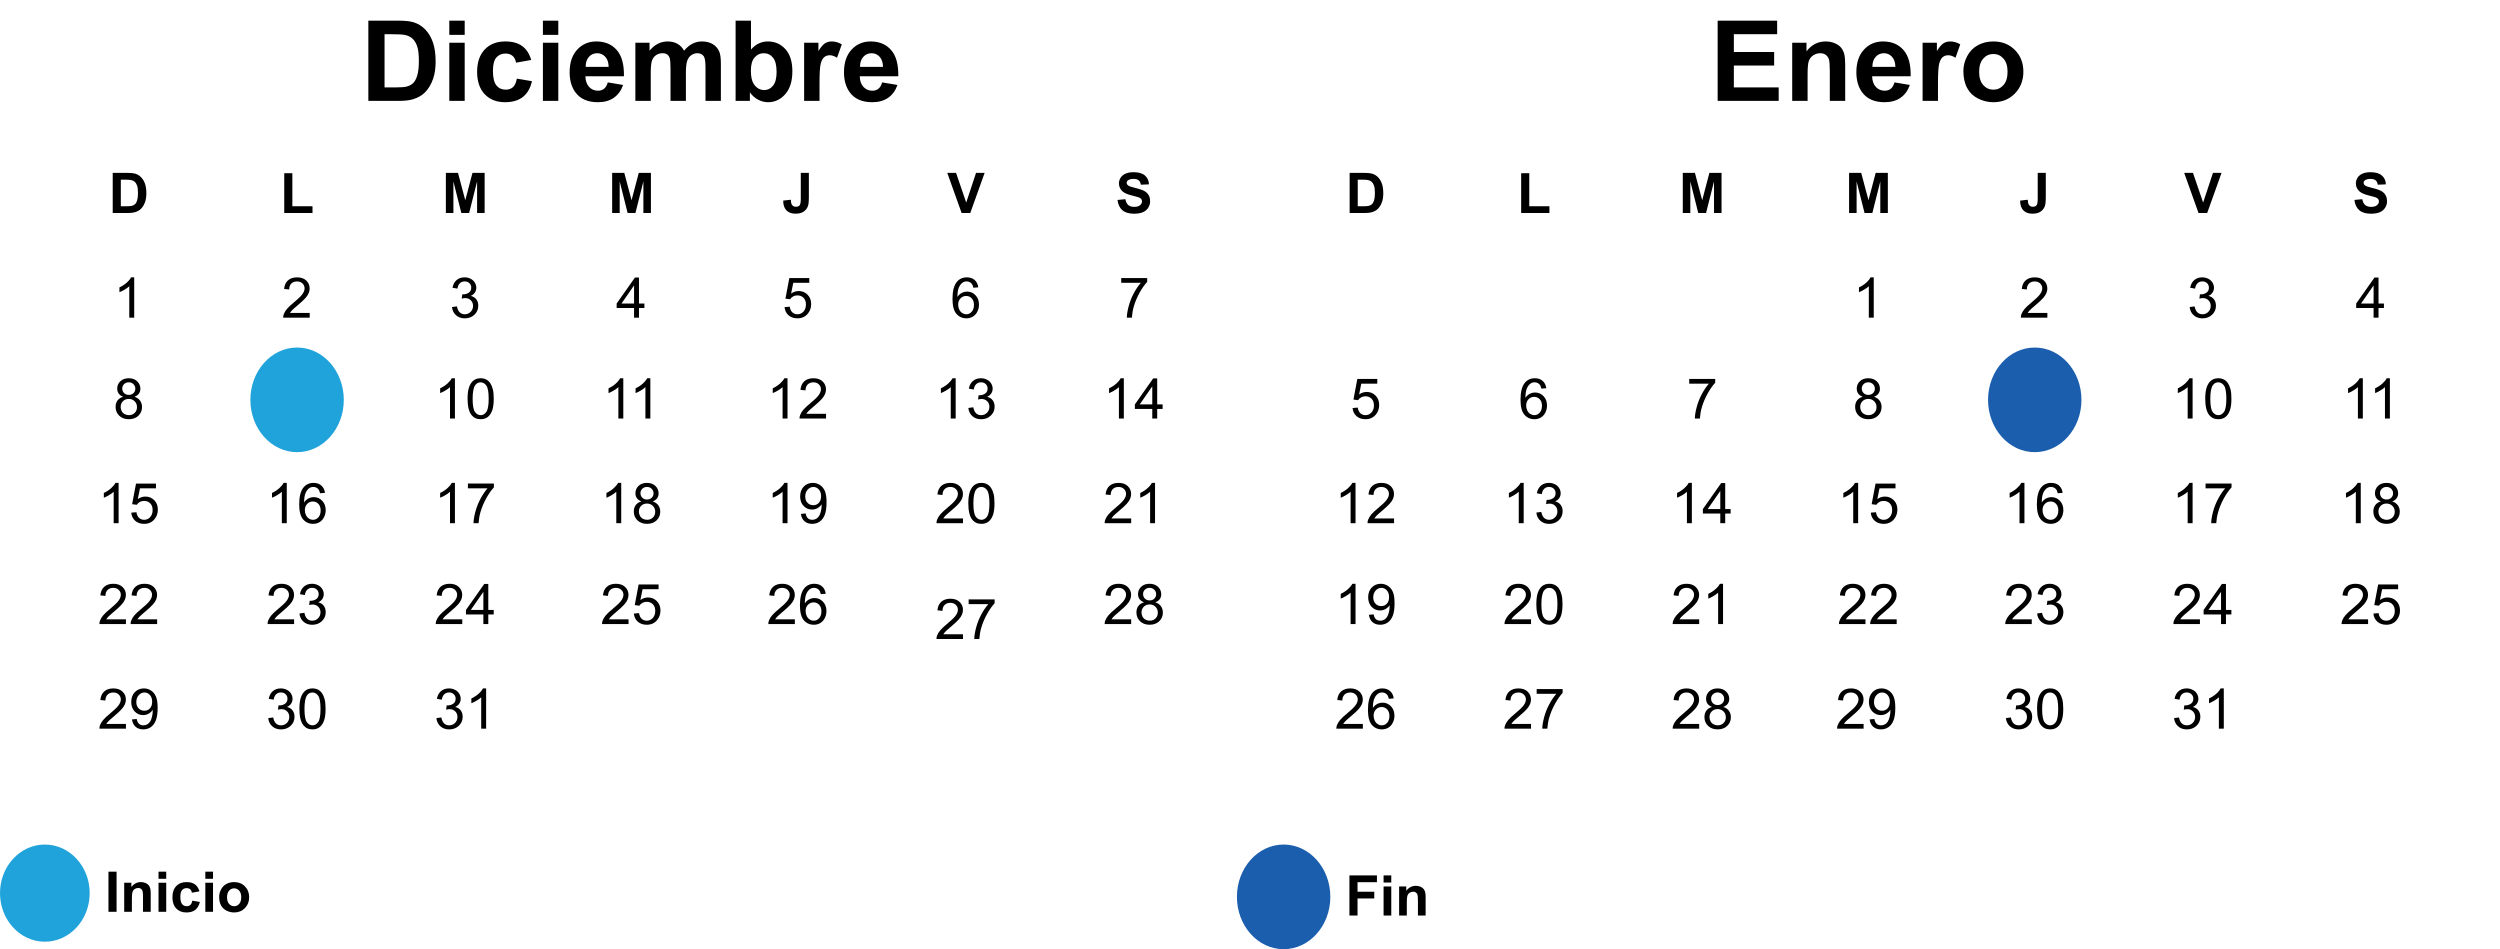 <svg width="669" height="254" viewBox="0 0 669 254" fill="none" xmlns="http://www.w3.org/2000/svg">
<ellipse cx="544.5" cy="107" rx="12.5" ry="14" fill="#1B5EAD"/>
<path d="M459.644 27V5.525H475.566V9.158H463.979V13.919H474.761V17.537H463.979V23.382H475.977V27H459.644ZM493.774 27H489.658V19.061C489.658 17.381 489.57 16.297 489.395 15.809C489.219 15.31 488.931 14.925 488.53 14.651C488.14 14.378 487.666 14.241 487.109 14.241C486.396 14.241 485.757 14.437 485.19 14.827C484.624 15.218 484.233 15.735 484.019 16.38C483.813 17.024 483.711 18.216 483.711 19.954V27H479.595V11.443H483.418V13.729C484.775 11.971 486.484 11.092 488.545 11.092C489.453 11.092 490.283 11.258 491.035 11.59C491.787 11.912 492.354 12.327 492.734 12.835C493.125 13.343 493.394 13.919 493.54 14.563C493.696 15.208 493.774 16.131 493.774 17.332V27ZM506.973 22.049L511.074 22.737C510.547 24.241 509.712 25.389 508.569 26.18C507.437 26.961 506.016 27.352 504.307 27.352C501.602 27.352 499.6 26.468 498.301 24.7C497.275 23.284 496.763 21.497 496.763 19.339C496.763 16.761 497.437 14.744 498.784 13.289C500.132 11.824 501.836 11.092 503.896 11.092C506.211 11.092 508.037 11.858 509.375 13.392C510.713 14.915 511.353 17.254 511.294 20.408H500.981C501.011 21.629 501.343 22.581 501.978 23.265C502.612 23.939 503.403 24.275 504.351 24.275C504.995 24.275 505.537 24.1 505.977 23.748C506.416 23.396 506.748 22.83 506.973 22.049ZM507.207 17.889C507.178 16.697 506.87 15.794 506.284 15.179C505.698 14.554 504.985 14.241 504.146 14.241C503.247 14.241 502.505 14.568 501.919 15.223C501.333 15.877 501.045 16.766 501.055 17.889H507.207ZM518.604 27H514.487V11.443H518.311V13.655C518.965 12.61 519.551 11.922 520.068 11.59C520.596 11.258 521.191 11.092 521.855 11.092C522.793 11.092 523.696 11.351 524.565 11.868L523.291 15.457C522.598 15.008 521.953 14.783 521.357 14.783C520.781 14.783 520.293 14.944 519.893 15.267C519.492 15.579 519.175 16.15 518.94 16.98C518.716 17.811 518.604 19.549 518.604 22.195V27ZM525.4 19.002C525.4 17.635 525.737 16.311 526.411 15.032C527.085 13.753 528.037 12.776 529.268 12.102C530.508 11.429 531.89 11.092 533.413 11.092C535.767 11.092 537.695 11.858 539.199 13.392C540.703 14.915 541.455 16.844 541.455 19.178C541.455 21.531 540.693 23.484 539.17 25.037C537.656 26.58 535.747 27.352 533.442 27.352C532.017 27.352 530.654 27.029 529.355 26.385C528.066 25.74 527.085 24.798 526.411 23.558C525.737 22.308 525.4 20.789 525.4 19.002ZM529.619 19.222C529.619 20.765 529.985 21.946 530.718 22.767C531.45 23.587 532.354 23.997 533.428 23.997C534.502 23.997 535.4 23.587 536.123 22.767C536.855 21.946 537.222 20.755 537.222 19.192C537.222 17.669 536.855 16.497 536.123 15.677C535.4 14.856 534.502 14.446 533.428 14.446C532.354 14.446 531.45 14.856 530.718 15.677C529.985 16.497 529.619 17.679 529.619 19.222Z" fill="black"/>
<path d="M361.164 46.263H365.126C366.02 46.263 366.701 46.331 367.17 46.468C367.8 46.653 368.339 46.983 368.789 47.456C369.238 47.93 369.58 48.511 369.814 49.2C370.048 49.883 370.166 50.728 370.166 51.734C370.166 52.618 370.056 53.379 369.836 54.019C369.567 54.8 369.184 55.433 368.686 55.916C368.31 56.282 367.802 56.568 367.163 56.773C366.684 56.924 366.044 57 365.244 57H361.164V46.263ZM363.332 48.079V55.191H364.951C365.556 55.191 365.993 55.157 366.262 55.088C366.613 55.001 366.904 54.852 367.133 54.642C367.368 54.432 367.558 54.087 367.705 53.609C367.851 53.126 367.924 52.469 367.924 51.639C367.924 50.809 367.851 50.171 367.705 49.727C367.558 49.283 367.353 48.936 367.089 48.687C366.826 48.438 366.491 48.27 366.086 48.182C365.783 48.113 365.19 48.079 364.306 48.079H363.332Z" fill="black"/>
<path d="M407.065 57V46.351H409.233V55.191H414.624V57H407.065Z" fill="black"/>
<path d="M450.314 57V46.263H453.559L455.507 53.587L457.434 46.263H460.686V57H458.671V48.548L456.54 57H454.453L452.329 48.548V57H450.314Z" fill="black"/>
<path d="M494.814 57V46.263H498.059L500.007 53.587L501.934 46.263H505.186V57H503.171V48.548L501.04 57H498.953L496.829 48.548V57H494.814Z" fill="black"/>
<path d="M545.291 46.263H547.452V53.06C547.452 53.948 547.374 54.632 547.217 55.11C547.007 55.735 546.626 56.238 546.075 56.619C545.523 56.995 544.795 57.183 543.892 57.183C542.833 57.183 542.017 56.888 541.446 56.297C540.875 55.701 540.586 54.83 540.582 53.682L542.625 53.448C542.649 54.063 542.74 54.498 542.896 54.752C543.13 55.137 543.487 55.33 543.965 55.33C544.449 55.33 544.791 55.193 544.991 54.92C545.191 54.642 545.291 54.068 545.291 53.199V46.263Z" fill="black"/>
<path d="M588.328 57L584.49 46.263H586.841L589.559 54.209L592.188 46.263H594.488L590.643 57H588.328Z" fill="black"/>
<path d="M630.04 53.506L632.149 53.301C632.276 54.009 632.532 54.529 632.918 54.861C633.309 55.193 633.833 55.359 634.493 55.359C635.191 55.359 635.716 55.213 636.067 54.92C636.424 54.622 636.602 54.275 636.602 53.88C636.602 53.626 636.526 53.411 636.375 53.235C636.229 53.055 635.97 52.898 635.599 52.767C635.345 52.679 634.766 52.523 633.863 52.298C632.701 52.01 631.885 51.656 631.417 51.236C630.757 50.645 630.428 49.925 630.428 49.075C630.428 48.528 630.582 48.018 630.889 47.544C631.202 47.066 631.648 46.702 632.229 46.453C632.815 46.204 633.521 46.08 634.346 46.08C635.694 46.08 636.707 46.375 637.386 46.966C638.069 47.557 638.428 48.345 638.462 49.331L636.294 49.427C636.202 48.875 636.001 48.48 635.694 48.24C635.391 47.996 634.935 47.874 634.324 47.874C633.694 47.874 633.201 48.003 632.845 48.262C632.615 48.428 632.5 48.65 632.5 48.929C632.5 49.183 632.608 49.4 632.823 49.581C633.096 49.81 633.76 50.049 634.815 50.298C635.87 50.547 636.648 50.806 637.151 51.075C637.659 51.338 638.055 51.702 638.338 52.166C638.626 52.625 638.77 53.194 638.77 53.873C638.77 54.488 638.599 55.064 638.257 55.601C637.916 56.138 637.432 56.539 636.807 56.802C636.182 57.061 635.403 57.19 634.471 57.19C633.113 57.19 632.071 56.878 631.343 56.253C630.616 55.623 630.181 54.708 630.04 53.506Z" fill="black"/>
<path d="M501.414 85H500.095V76.599C499.778 76.902 499.36 77.205 498.843 77.507C498.33 77.81 497.869 78.037 497.458 78.189V76.914C498.196 76.567 498.84 76.147 499.392 75.654C499.944 75.161 500.334 74.683 500.564 74.219H501.414V85Z" fill="black"/>
<path d="M547.876 83.733V85H540.779C540.77 84.683 540.821 84.377 540.933 84.085C541.114 83.601 541.402 83.125 541.797 82.656C542.198 82.188 542.774 81.645 543.526 81.03C544.693 80.073 545.481 79.316 545.892 78.76C546.302 78.198 546.507 77.668 546.507 77.17C546.507 76.648 546.319 76.209 545.943 75.852C545.572 75.491 545.086 75.31 544.485 75.31C543.851 75.31 543.343 75.501 542.962 75.881C542.581 76.262 542.388 76.79 542.383 77.463L541.028 77.324C541.121 76.314 541.47 75.544 542.076 75.017C542.681 74.485 543.494 74.219 544.515 74.219C545.545 74.219 546.36 74.504 546.961 75.076C547.562 75.647 547.862 76.355 547.862 77.2C547.862 77.629 547.774 78.052 547.598 78.467C547.422 78.882 547.129 79.319 546.719 79.778C546.314 80.237 545.638 80.867 544.69 81.668C543.899 82.332 543.392 82.783 543.167 83.022C542.942 83.257 542.757 83.494 542.61 83.733H547.876Z" fill="black"/>
<path d="M585.955 82.165L587.273 81.99C587.425 82.737 587.681 83.276 588.042 83.608C588.409 83.936 588.853 84.099 589.375 84.099C589.996 84.099 590.518 83.884 590.943 83.455C591.373 83.025 591.587 82.493 591.587 81.858C591.587 81.252 591.39 80.754 590.994 80.364C590.599 79.968 590.096 79.77 589.485 79.77C589.236 79.77 588.926 79.819 588.555 79.917L588.702 78.76C588.79 78.769 588.86 78.774 588.914 78.774C589.476 78.774 589.981 78.628 590.43 78.335C590.879 78.042 591.104 77.59 591.104 76.98C591.104 76.497 590.94 76.096 590.613 75.779C590.286 75.461 589.864 75.303 589.346 75.303C588.833 75.303 588.406 75.464 588.064 75.786C587.723 76.108 587.503 76.592 587.405 77.236L586.087 77.002C586.248 76.118 586.614 75.435 587.186 74.951C587.757 74.463 588.467 74.219 589.317 74.219C589.903 74.219 590.442 74.346 590.936 74.6C591.429 74.849 591.805 75.19 592.063 75.625C592.327 76.06 592.459 76.521 592.459 77.009C592.459 77.473 592.334 77.895 592.085 78.276C591.836 78.657 591.468 78.96 590.979 79.185C591.614 79.331 592.107 79.636 592.459 80.1C592.811 80.559 592.986 81.135 592.986 81.829C592.986 82.766 592.645 83.562 591.961 84.216C591.277 84.866 590.413 85.19 589.368 85.19C588.426 85.19 587.642 84.91 587.017 84.348C586.397 83.787 586.043 83.059 585.955 82.165Z" fill="black"/>
<path d="M635.174 85V82.429H630.516V81.221L635.416 74.263H636.492V81.221H637.942V82.429H636.492V85H635.174ZM635.174 81.221V76.379L631.812 81.221H635.174Z" fill="black"/>
<path d="M361.948 109.188L363.332 109.07C363.435 109.744 363.671 110.252 364.042 110.594C364.418 110.931 364.87 111.099 365.397 111.099C366.032 111.099 366.569 110.86 367.009 110.381C367.448 109.903 367.668 109.268 367.668 108.477C367.668 107.725 367.456 107.132 367.031 106.697C366.611 106.263 366.059 106.045 365.375 106.045C364.951 106.045 364.567 106.143 364.226 106.338C363.884 106.529 363.615 106.778 363.42 107.085L362.182 106.924L363.222 101.409H368.562V102.669H364.277L363.698 105.555C364.343 105.105 365.019 104.881 365.727 104.881C366.665 104.881 367.456 105.206 368.1 105.855C368.745 106.504 369.067 107.339 369.067 108.36C369.067 109.332 368.784 110.171 368.217 110.879C367.529 111.749 366.589 112.183 365.397 112.183C364.421 112.183 363.623 111.91 363.002 111.363C362.387 110.816 362.036 110.091 361.948 109.188Z" fill="black"/>
<path d="M413.789 103.892L412.478 103.995C412.36 103.477 412.194 103.101 411.979 102.867C411.623 102.491 411.184 102.303 410.661 102.303C410.241 102.303 409.873 102.42 409.555 102.654C409.14 102.957 408.813 103.399 408.574 103.98C408.334 104.561 408.21 105.389 408.2 106.463C408.518 105.979 408.906 105.621 409.365 105.386C409.824 105.152 410.305 105.035 410.808 105.035C411.687 105.035 412.434 105.359 413.049 106.009C413.669 106.653 413.979 107.488 413.979 108.514C413.979 109.188 413.833 109.815 413.54 110.396C413.251 110.972 412.854 111.414 412.346 111.722C411.838 112.029 411.262 112.183 410.617 112.183C409.519 112.183 408.623 111.78 407.929 110.975C407.236 110.164 406.889 108.831 406.889 106.976C406.889 104.9 407.272 103.392 408.039 102.449C408.708 101.629 409.609 101.219 410.742 101.219C411.586 101.219 412.277 101.456 412.814 101.929C413.356 102.403 413.681 103.057 413.789 103.892ZM408.405 108.521C408.405 108.975 408.5 109.41 408.691 109.825C408.886 110.24 409.157 110.557 409.504 110.777C409.851 110.992 410.214 111.099 410.595 111.099C411.152 111.099 411.63 110.875 412.031 110.425C412.431 109.976 412.631 109.366 412.631 108.594C412.631 107.852 412.434 107.269 412.038 106.844C411.643 106.414 411.145 106.199 410.544 106.199C409.948 106.199 409.443 106.414 409.028 106.844C408.613 107.269 408.405 107.828 408.405 108.521Z" fill="black"/>
<path d="M452.036 102.669V101.402H458.986V102.427C458.303 103.155 457.624 104.122 456.95 105.328C456.281 106.534 455.764 107.774 455.397 109.048C455.134 109.947 454.965 110.931 454.892 112H453.537C453.552 111.155 453.718 110.135 454.035 108.938C454.353 107.742 454.807 106.59 455.397 105.481C455.993 104.368 456.625 103.431 457.294 102.669H452.036Z" fill="black"/>
<path d="M498.477 106.177C497.93 105.977 497.524 105.691 497.261 105.32C496.997 104.949 496.865 104.505 496.865 103.987C496.865 103.206 497.146 102.549 497.708 102.017C498.269 101.485 499.016 101.219 499.949 101.219C500.886 101.219 501.641 101.492 502.212 102.039C502.783 102.581 503.069 103.243 503.069 104.024C503.069 104.522 502.937 104.957 502.673 105.328C502.415 105.694 502.019 105.977 501.487 106.177C502.146 106.392 502.646 106.739 502.988 107.217C503.335 107.696 503.508 108.267 503.508 108.931C503.508 109.849 503.184 110.621 502.534 111.246C501.885 111.871 501.03 112.183 499.971 112.183C498.911 112.183 498.057 111.871 497.407 111.246C496.758 110.616 496.433 109.832 496.433 108.895C496.433 108.196 496.609 107.613 496.96 107.144C497.317 106.67 497.822 106.348 498.477 106.177ZM498.213 103.943C498.213 104.451 498.376 104.866 498.704 105.188C499.031 105.511 499.456 105.672 499.978 105.672C500.486 105.672 500.901 105.513 501.223 105.196C501.55 104.874 501.714 104.48 501.714 104.017C501.714 103.533 501.545 103.128 501.208 102.801C500.876 102.469 500.461 102.303 499.963 102.303C499.46 102.303 499.043 102.464 498.711 102.786C498.379 103.108 498.213 103.494 498.213 103.943ZM497.788 108.902C497.788 109.278 497.876 109.642 498.052 109.993C498.232 110.345 498.499 110.618 498.85 110.813C499.202 111.004 499.58 111.099 499.985 111.099C500.615 111.099 501.135 110.896 501.545 110.491C501.956 110.086 502.161 109.571 502.161 108.946C502.161 108.311 501.948 107.786 501.523 107.371C501.104 106.956 500.576 106.749 499.941 106.749C499.321 106.749 498.806 106.954 498.396 107.364C497.991 107.774 497.788 108.287 497.788 108.902Z" fill="black"/>
<path d="M586.739 112H585.42V103.599C585.103 103.902 584.686 104.205 584.168 104.507C583.655 104.81 583.194 105.037 582.784 105.188V103.914C583.521 103.567 584.166 103.147 584.717 102.654C585.269 102.161 585.66 101.683 585.889 101.219H586.739V112ZM590.123 106.705C590.123 105.435 590.252 104.415 590.511 103.643C590.774 102.867 591.163 102.269 591.675 101.849C592.193 101.429 592.842 101.219 593.624 101.219C594.2 101.219 594.705 101.336 595.14 101.57C595.574 101.8 595.933 102.134 596.216 102.574C596.5 103.008 596.722 103.541 596.883 104.17C597.044 104.795 597.125 105.64 597.125 106.705C597.125 107.964 596.995 108.982 596.736 109.759C596.478 110.53 596.089 111.128 595.572 111.553C595.059 111.973 594.41 112.183 593.624 112.183C592.588 112.183 591.775 111.812 591.185 111.07C590.477 110.176 590.123 108.721 590.123 106.705ZM591.478 106.705C591.478 108.467 591.683 109.642 592.093 110.228C592.508 110.809 593.018 111.099 593.624 111.099C594.229 111.099 594.737 110.806 595.147 110.22C595.562 109.634 595.77 108.462 595.77 106.705C595.77 104.937 595.562 103.763 595.147 103.182C594.737 102.601 594.224 102.31 593.609 102.31C593.003 102.31 592.52 102.566 592.159 103.079C591.705 103.733 591.478 104.942 591.478 106.705Z" fill="black"/>
<path d="M632.295 112H630.977V103.599C630.66 103.902 630.242 104.205 629.725 104.507C629.212 104.81 628.75 105.037 628.34 105.188V103.914C629.078 103.567 629.722 103.147 630.274 102.654C630.826 102.161 631.216 101.683 631.446 101.219H632.295V112ZM639.532 112H638.213V103.599C637.896 103.902 637.479 104.205 636.961 104.507C636.448 104.81 635.987 105.037 635.577 105.188V103.914C636.314 103.567 636.958 103.147 637.51 102.654C638.062 102.161 638.453 101.683 638.682 101.219H639.532V112Z" fill="black"/>
<path d="M362.739 140H361.42V131.599C361.103 131.902 360.686 132.205 360.168 132.507C359.655 132.81 359.194 133.037 358.784 133.188V131.914C359.521 131.567 360.166 131.147 360.717 130.654C361.269 130.161 361.66 129.683 361.889 129.219H362.739V140ZM373.051 138.733V140H365.954C365.944 139.683 365.996 139.377 366.108 139.084C366.289 138.601 366.577 138.125 366.972 137.656C367.373 137.188 367.949 136.646 368.701 136.03C369.868 135.073 370.656 134.316 371.066 133.76C371.477 133.198 371.682 132.668 371.682 132.17C371.682 131.648 371.494 131.208 371.118 130.852C370.747 130.491 370.261 130.31 369.66 130.31C369.025 130.31 368.518 130.5 368.137 130.881C367.756 131.262 367.563 131.79 367.558 132.463L366.203 132.324C366.296 131.313 366.645 130.544 367.25 130.017C367.856 129.485 368.669 129.219 369.689 129.219C370.72 129.219 371.535 129.504 372.136 130.076C372.736 130.647 373.037 131.355 373.037 132.2C373.037 132.629 372.949 133.052 372.773 133.467C372.597 133.882 372.304 134.319 371.894 134.778C371.489 135.237 370.812 135.867 369.865 136.667C369.074 137.332 368.566 137.783 368.342 138.022C368.117 138.257 367.932 138.494 367.785 138.733H373.051Z" fill="black"/>
<path d="M407.739 140H406.42V131.599C406.103 131.902 405.686 132.205 405.168 132.507C404.655 132.81 404.194 133.037 403.784 133.188V131.914C404.521 131.567 405.166 131.147 405.717 130.654C406.269 130.161 406.66 129.683 406.889 129.219H407.739V140ZM411.13 137.166L412.448 136.99C412.6 137.737 412.856 138.276 413.217 138.608C413.583 138.936 414.028 139.099 414.55 139.099C415.17 139.099 415.693 138.884 416.118 138.455C416.547 138.025 416.762 137.493 416.762 136.858C416.762 136.252 416.564 135.754 416.169 135.364C415.773 134.968 415.271 134.771 414.66 134.771C414.411 134.771 414.101 134.819 413.73 134.917L413.876 133.76C413.964 133.77 414.035 133.774 414.089 133.774C414.65 133.774 415.156 133.628 415.605 133.335C416.054 133.042 416.279 132.59 416.279 131.98C416.279 131.497 416.115 131.096 415.788 130.779C415.461 130.461 415.039 130.303 414.521 130.303C414.008 130.303 413.581 130.464 413.239 130.786C412.897 131.108 412.678 131.592 412.58 132.236L411.262 132.002C411.423 131.118 411.789 130.435 412.36 129.951C412.932 129.463 413.642 129.219 414.492 129.219C415.078 129.219 415.617 129.346 416.11 129.6C416.604 129.849 416.979 130.19 417.238 130.625C417.502 131.06 417.634 131.521 417.634 132.009C417.634 132.473 417.509 132.896 417.26 133.276C417.011 133.657 416.643 133.96 416.154 134.185C416.789 134.331 417.282 134.636 417.634 135.1C417.985 135.559 418.161 136.135 418.161 136.829C418.161 137.766 417.819 138.562 417.136 139.216C416.452 139.866 415.588 140.19 414.543 140.19C413.601 140.19 412.817 139.91 412.192 139.348C411.572 138.787 411.218 138.059 411.13 137.166Z" fill="black"/>
<path d="M452.739 140H451.42V131.599C451.103 131.902 450.686 132.205 450.168 132.507C449.655 132.81 449.194 133.037 448.784 133.188V131.914C449.521 131.567 450.166 131.147 450.717 130.654C451.269 130.161 451.66 129.683 451.889 129.219H452.739V140ZM460.349 140V137.429H455.69V136.221L460.59 129.263H461.667V136.221H463.117V137.429H461.667V140H460.349ZM460.349 136.221V131.379L456.987 136.221H460.349Z" fill="black"/>
<path d="M497.239 140H495.92V131.599C495.603 131.902 495.186 132.205 494.668 132.507C494.155 132.81 493.694 133.037 493.284 133.188V131.914C494.021 131.567 494.666 131.147 495.217 130.654C495.769 130.161 496.16 129.683 496.389 129.219H497.239V140ZM500.623 137.188L502.007 137.07C502.109 137.744 502.346 138.252 502.717 138.594C503.093 138.931 503.545 139.099 504.072 139.099C504.707 139.099 505.244 138.86 505.684 138.381C506.123 137.903 506.343 137.268 506.343 136.477C506.343 135.725 506.13 135.132 505.706 134.697C505.286 134.263 504.734 134.045 504.05 134.045C503.625 134.045 503.242 134.143 502.9 134.338C502.559 134.529 502.29 134.778 502.095 135.085L500.857 134.924L501.897 129.409H507.236V130.669H502.952L502.373 133.555C503.018 133.105 503.694 132.881 504.402 132.881C505.339 132.881 506.13 133.206 506.775 133.855C507.419 134.504 507.742 135.339 507.742 136.36C507.742 137.332 507.458 138.171 506.892 138.879C506.204 139.749 505.264 140.183 504.072 140.183C503.096 140.183 502.297 139.91 501.677 139.363C501.062 138.816 500.71 138.091 500.623 137.188Z" fill="black"/>
<path d="M541.739 140H540.42V131.599C540.103 131.902 539.686 132.205 539.168 132.507C538.655 132.81 538.194 133.037 537.784 133.188V131.914C538.521 131.567 539.166 131.147 539.717 130.654C540.269 130.161 540.66 129.683 540.889 129.219H541.739V140ZM551.963 131.892L550.652 131.995C550.535 131.477 550.369 131.101 550.154 130.867C549.798 130.491 549.358 130.303 548.836 130.303C548.416 130.303 548.047 130.42 547.73 130.654C547.315 130.957 546.988 131.399 546.749 131.98C546.509 132.561 546.385 133.389 546.375 134.463C546.692 133.979 547.081 133.621 547.54 133.386C547.999 133.152 548.479 133.035 548.982 133.035C549.861 133.035 550.608 133.359 551.224 134.009C551.844 134.653 552.154 135.488 552.154 136.514C552.154 137.188 552.007 137.815 551.714 138.396C551.426 138.972 551.028 139.414 550.521 139.722C550.013 140.029 549.437 140.183 548.792 140.183C547.693 140.183 546.797 139.78 546.104 138.975C545.411 138.164 545.064 136.831 545.064 134.976C545.064 132.9 545.447 131.392 546.214 130.449C546.883 129.629 547.784 129.219 548.917 129.219C549.761 129.219 550.452 129.456 550.989 129.929C551.531 130.403 551.856 131.057 551.963 131.892ZM546.58 136.521C546.58 136.975 546.675 137.41 546.866 137.825C547.061 138.24 547.332 138.557 547.679 138.777C548.025 138.992 548.389 139.099 548.77 139.099C549.327 139.099 549.805 138.875 550.206 138.425C550.606 137.976 550.806 137.366 550.806 136.594C550.806 135.852 550.608 135.269 550.213 134.844C549.817 134.414 549.319 134.199 548.719 134.199C548.123 134.199 547.618 134.414 547.203 134.844C546.788 135.269 546.58 135.828 546.58 136.521Z" fill="black"/>
<path d="M586.739 140H585.42V131.599C585.103 131.902 584.686 132.205 584.168 132.507C583.655 132.81 583.194 133.037 582.784 133.188V131.914C583.521 131.567 584.166 131.147 584.717 130.654C585.269 130.161 585.66 129.683 585.889 129.219H586.739V140ZM590.21 130.669V129.402H597.161V130.427C596.478 131.155 595.799 132.122 595.125 133.328C594.456 134.534 593.938 135.774 593.572 137.048C593.309 137.947 593.14 138.931 593.067 140H591.712C591.727 139.155 591.893 138.135 592.21 136.938C592.527 135.742 592.981 134.59 593.572 133.481C594.168 132.368 594.8 131.431 595.469 130.669H590.21Z" fill="black"/>
<path d="M631.739 140H630.42V131.599C630.103 131.902 629.686 132.205 629.168 132.507C628.655 132.81 628.194 133.037 627.784 133.188V131.914C628.521 131.567 629.166 131.147 629.717 130.654C630.269 130.161 630.66 129.683 630.889 129.219H631.739V140ZM637.151 134.177C636.604 133.977 636.199 133.691 635.936 133.32C635.672 132.949 635.54 132.505 635.54 131.987C635.54 131.206 635.821 130.549 636.382 130.017C636.944 129.485 637.691 129.219 638.624 129.219C639.561 129.219 640.315 129.492 640.887 130.039C641.458 130.581 641.744 131.243 641.744 132.024C641.744 132.522 641.612 132.957 641.348 133.328C641.089 133.694 640.694 133.977 640.162 134.177C640.821 134.392 641.321 134.739 641.663 135.217C642.01 135.696 642.183 136.267 642.183 136.931C642.183 137.849 641.858 138.621 641.209 139.246C640.56 139.871 639.705 140.183 638.646 140.183C637.586 140.183 636.731 139.871 636.082 139.246C635.433 138.616 635.108 137.832 635.108 136.895C635.108 136.196 635.284 135.613 635.635 135.144C635.992 134.67 636.497 134.348 637.151 134.177ZM636.888 131.943C636.888 132.451 637.051 132.866 637.378 133.188C637.706 133.511 638.13 133.672 638.653 133.672C639.161 133.672 639.576 133.513 639.898 133.196C640.225 132.874 640.389 132.48 640.389 132.017C640.389 131.533 640.22 131.128 639.883 130.801C639.551 130.469 639.136 130.303 638.638 130.303C638.135 130.303 637.718 130.464 637.386 130.786C637.054 131.108 636.888 131.494 636.888 131.943ZM636.463 136.902C636.463 137.278 636.551 137.642 636.727 137.993C636.907 138.345 637.173 138.618 637.525 138.813C637.876 139.004 638.255 139.099 638.66 139.099C639.29 139.099 639.81 138.896 640.22 138.491C640.63 138.086 640.835 137.571 640.835 136.946C640.835 136.311 640.623 135.786 640.198 135.371C639.778 134.956 639.251 134.749 638.616 134.749C637.996 134.749 637.481 134.954 637.071 135.364C636.666 135.774 636.463 136.287 636.463 136.902Z" fill="black"/>
<path d="M362.739 167H361.42V158.599C361.103 158.902 360.686 159.205 360.168 159.507C359.655 159.81 359.194 160.037 358.784 160.188V158.914C359.521 158.567 360.166 158.147 360.717 157.654C361.269 157.161 361.66 156.683 361.889 156.219H362.739V167ZM366.32 164.517L367.587 164.4C367.695 164.996 367.9 165.428 368.203 165.696C368.505 165.965 368.894 166.099 369.367 166.099C369.772 166.099 370.126 166.006 370.429 165.821C370.737 165.635 370.988 165.389 371.184 165.081C371.379 164.769 371.542 164.349 371.674 163.821C371.806 163.294 371.872 162.757 371.872 162.21C371.872 162.151 371.87 162.063 371.865 161.946C371.601 162.366 371.24 162.708 370.781 162.972C370.327 163.23 369.833 163.36 369.301 163.36C368.413 163.36 367.661 163.038 367.045 162.393C366.43 161.749 366.123 160.899 366.123 159.844C366.123 158.755 366.442 157.879 367.082 157.215C367.727 156.551 368.532 156.219 369.499 156.219C370.197 156.219 370.834 156.407 371.411 156.783C371.992 157.159 372.431 157.696 372.729 158.394C373.032 159.087 373.183 160.093 373.183 161.412C373.183 162.784 373.034 163.877 372.736 164.693C372.438 165.503 371.994 166.121 371.403 166.546C370.817 166.971 370.129 167.183 369.338 167.183C368.498 167.183 367.812 166.951 367.28 166.487C366.748 166.019 366.428 165.362 366.32 164.517ZM371.718 159.778C371.718 159.021 371.516 158.421 371.11 157.977C370.71 157.532 370.227 157.31 369.66 157.31C369.074 157.31 368.564 157.549 368.129 158.028C367.695 158.506 367.478 159.126 367.478 159.888C367.478 160.572 367.683 161.128 368.093 161.558C368.508 161.983 369.018 162.195 369.624 162.195C370.234 162.195 370.734 161.983 371.125 161.558C371.521 161.128 371.718 160.535 371.718 159.778Z" fill="black"/>
<path d="M409.702 165.733V167H402.604C402.595 166.683 402.646 166.377 402.758 166.084C402.939 165.601 403.227 165.125 403.623 164.656C404.023 164.188 404.599 163.646 405.351 163.03C406.518 162.073 407.307 161.316 407.717 160.76C408.127 160.198 408.332 159.668 408.332 159.17C408.332 158.648 408.144 158.208 407.768 157.852C407.397 157.491 406.911 157.31 406.311 157.31C405.676 157.31 405.168 157.5 404.787 157.881C404.406 158.262 404.213 158.79 404.208 159.463L402.854 159.324C402.946 158.313 403.295 157.544 403.901 157.017C404.506 156.485 405.319 156.219 406.34 156.219C407.37 156.219 408.186 156.504 408.786 157.076C409.387 157.647 409.687 158.355 409.687 159.2C409.687 159.629 409.599 160.052 409.423 160.467C409.248 160.882 408.955 161.319 408.544 161.778C408.139 162.237 407.463 162.867 406.516 163.667C405.725 164.332 405.217 164.783 404.992 165.022C404.768 165.257 404.582 165.494 404.436 165.733H409.702ZM411.123 161.705C411.123 160.435 411.252 159.415 411.511 158.643C411.774 157.867 412.163 157.269 412.675 156.849C413.193 156.429 413.842 156.219 414.624 156.219C415.2 156.219 415.705 156.336 416.14 156.57C416.574 156.8 416.933 157.134 417.216 157.574C417.5 158.008 417.722 158.541 417.883 159.17C418.044 159.795 418.125 160.64 418.125 161.705C418.125 162.964 417.995 163.982 417.736 164.759C417.478 165.53 417.089 166.128 416.572 166.553C416.059 166.973 415.41 167.183 414.624 167.183C413.588 167.183 412.775 166.812 412.185 166.07C411.477 165.176 411.123 163.721 411.123 161.705ZM412.478 161.705C412.478 163.467 412.683 164.642 413.093 165.228C413.508 165.809 414.018 166.099 414.624 166.099C415.229 166.099 415.737 165.806 416.147 165.22C416.562 164.634 416.77 163.462 416.77 161.705C416.77 159.937 416.562 158.763 416.147 158.182C415.737 157.601 415.224 157.31 414.609 157.31C414.003 157.31 413.52 157.566 413.159 158.079C412.705 158.733 412.478 159.942 412.478 161.705Z" fill="black"/>
<path d="M454.702 165.733V167H447.604C447.595 166.683 447.646 166.377 447.758 166.084C447.939 165.601 448.227 165.125 448.623 164.656C449.023 164.188 449.599 163.646 450.351 163.03C451.518 162.073 452.307 161.316 452.717 160.76C453.127 160.198 453.332 159.668 453.332 159.17C453.332 158.648 453.144 158.208 452.768 157.852C452.397 157.491 451.911 157.31 451.311 157.31C450.676 157.31 450.168 157.5 449.787 157.881C449.406 158.262 449.213 158.79 449.208 159.463L447.854 159.324C447.946 158.313 448.295 157.544 448.901 157.017C449.506 156.485 450.319 156.219 451.34 156.219C452.37 156.219 453.186 156.504 453.786 157.076C454.387 157.647 454.687 158.355 454.687 159.2C454.687 159.629 454.599 160.052 454.423 160.467C454.248 160.882 453.955 161.319 453.544 161.778C453.139 162.237 452.463 162.867 451.516 163.667C450.725 164.332 450.217 164.783 449.992 165.022C449.768 165.257 449.582 165.494 449.436 165.733H454.702ZM461.088 167H459.77V158.599C459.453 158.902 459.035 159.205 458.518 159.507C458.005 159.81 457.543 160.037 457.133 160.188V158.914C457.871 158.567 458.515 158.147 459.067 157.654C459.619 157.161 460.009 156.683 460.239 156.219H461.088V167Z" fill="black"/>
<path d="M499.202 165.733V167H492.104C492.095 166.683 492.146 166.377 492.258 166.084C492.439 165.601 492.727 165.125 493.123 164.656C493.523 164.188 494.099 163.646 494.851 163.03C496.018 162.073 496.807 161.316 497.217 160.76C497.627 160.198 497.832 159.668 497.832 159.17C497.832 158.648 497.644 158.208 497.268 157.852C496.897 157.491 496.411 157.31 495.811 157.31C495.176 157.31 494.668 157.5 494.287 157.881C493.906 158.262 493.713 158.79 493.708 159.463L492.354 159.324C492.446 158.313 492.795 157.544 493.401 157.017C494.006 156.485 494.819 156.219 495.84 156.219C496.87 156.219 497.686 156.504 498.286 157.076C498.887 157.647 499.187 158.355 499.187 159.2C499.187 159.629 499.099 160.052 498.923 160.467C498.748 160.882 498.455 161.319 498.044 161.778C497.639 162.237 496.963 162.867 496.016 163.667C495.225 164.332 494.717 164.783 494.492 165.022C494.268 165.257 494.082 165.494 493.936 165.733H499.202ZM507.551 165.733V167H500.454C500.444 166.683 500.496 166.377 500.608 166.084C500.789 165.601 501.077 165.125 501.472 164.656C501.873 164.188 502.449 163.646 503.201 163.03C504.368 162.073 505.156 161.316 505.566 160.76C505.977 160.198 506.182 159.668 506.182 159.17C506.182 158.648 505.994 158.208 505.618 157.852C505.247 157.491 504.761 157.31 504.16 157.31C503.525 157.31 503.018 157.5 502.637 157.881C502.256 158.262 502.063 158.79 502.058 159.463L500.703 159.324C500.796 158.313 501.145 157.544 501.75 157.017C502.356 156.485 503.169 156.219 504.189 156.219C505.22 156.219 506.035 156.504 506.636 157.076C507.236 157.647 507.537 158.355 507.537 159.2C507.537 159.629 507.449 160.052 507.273 160.467C507.097 160.882 506.804 161.319 506.394 161.778C505.989 162.237 505.312 162.867 504.365 163.667C503.574 164.332 503.066 164.783 502.842 165.022C502.617 165.257 502.432 165.494 502.285 165.733H507.551Z" fill="black"/>
<path d="M543.702 165.733V167H536.604C536.595 166.683 536.646 166.377 536.758 166.084C536.939 165.601 537.227 165.125 537.623 164.656C538.023 164.188 538.599 163.646 539.351 163.03C540.518 162.073 541.307 161.316 541.717 160.76C542.127 160.198 542.332 159.668 542.332 159.17C542.332 158.648 542.144 158.208 541.768 157.852C541.397 157.491 540.911 157.31 540.311 157.31C539.676 157.31 539.168 157.5 538.787 157.881C538.406 158.262 538.213 158.79 538.208 159.463L536.854 159.324C536.946 158.313 537.295 157.544 537.901 157.017C538.506 156.485 539.319 156.219 540.34 156.219C541.37 156.219 542.186 156.504 542.786 157.076C543.387 157.647 543.687 158.355 543.687 159.2C543.687 159.629 543.599 160.052 543.423 160.467C543.248 160.882 542.955 161.319 542.544 161.778C542.139 162.237 541.463 162.867 540.516 163.667C539.725 164.332 539.217 164.783 538.992 165.022C538.768 165.257 538.582 165.494 538.436 165.733H543.702ZM545.13 164.166L546.448 163.99C546.6 164.737 546.856 165.276 547.217 165.608C547.583 165.936 548.028 166.099 548.55 166.099C549.17 166.099 549.693 165.884 550.118 165.455C550.547 165.025 550.762 164.493 550.762 163.858C550.762 163.252 550.564 162.754 550.169 162.364C549.773 161.968 549.271 161.771 548.66 161.771C548.411 161.771 548.101 161.819 547.73 161.917L547.876 160.76C547.964 160.77 548.035 160.774 548.089 160.774C548.65 160.774 549.156 160.628 549.605 160.335C550.054 160.042 550.279 159.59 550.279 158.98C550.279 158.497 550.115 158.096 549.788 157.779C549.461 157.461 549.039 157.303 548.521 157.303C548.008 157.303 547.581 157.464 547.239 157.786C546.897 158.108 546.678 158.592 546.58 159.236L545.262 159.002C545.423 158.118 545.789 157.435 546.36 156.951C546.932 156.463 547.642 156.219 548.492 156.219C549.078 156.219 549.617 156.346 550.11 156.6C550.604 156.849 550.979 157.19 551.238 157.625C551.502 158.06 551.634 158.521 551.634 159.009C551.634 159.473 551.509 159.896 551.26 160.276C551.011 160.657 550.643 160.96 550.154 161.185C550.789 161.331 551.282 161.636 551.634 162.1C551.985 162.559 552.161 163.135 552.161 163.829C552.161 164.766 551.819 165.562 551.136 166.216C550.452 166.866 549.588 167.19 548.543 167.19C547.601 167.19 546.817 166.91 546.192 166.348C545.572 165.787 545.218 165.059 545.13 164.166Z" fill="black"/>
<path d="M588.702 165.733V167H581.604C581.595 166.683 581.646 166.377 581.758 166.084C581.939 165.601 582.227 165.125 582.623 164.656C583.023 164.188 583.599 163.646 584.351 163.03C585.518 162.073 586.307 161.316 586.717 160.76C587.127 160.198 587.332 159.668 587.332 159.17C587.332 158.648 587.144 158.208 586.768 157.852C586.397 157.491 585.911 157.31 585.311 157.31C584.676 157.31 584.168 157.5 583.787 157.881C583.406 158.262 583.213 158.79 583.208 159.463L581.854 159.324C581.946 158.313 582.295 157.544 582.901 157.017C583.506 156.485 584.319 156.219 585.34 156.219C586.37 156.219 587.186 156.504 587.786 157.076C588.387 157.647 588.687 158.355 588.687 159.2C588.687 159.629 588.599 160.052 588.423 160.467C588.248 160.882 587.955 161.319 587.544 161.778C587.139 162.237 586.463 162.867 585.516 163.667C584.725 164.332 584.217 164.783 583.992 165.022C583.768 165.257 583.582 165.494 583.436 165.733H588.702ZM594.349 167V164.429H589.69V163.221L594.59 156.263H595.667V163.221H597.117V164.429H595.667V167H594.349ZM594.349 163.221V158.379L590.987 163.221H594.349Z" fill="black"/>
<path d="M633.702 165.733V167H626.604C626.595 166.683 626.646 166.377 626.758 166.084C626.939 165.601 627.227 165.125 627.623 164.656C628.023 164.188 628.599 163.646 629.351 163.03C630.518 162.073 631.307 161.316 631.717 160.76C632.127 160.198 632.332 159.668 632.332 159.17C632.332 158.648 632.144 158.208 631.768 157.852C631.397 157.491 630.911 157.31 630.311 157.31C629.676 157.31 629.168 157.5 628.787 157.881C628.406 158.262 628.213 158.79 628.208 159.463L626.854 159.324C626.946 158.313 627.295 157.544 627.901 157.017C628.506 156.485 629.319 156.219 630.34 156.219C631.37 156.219 632.186 156.504 632.786 157.076C633.387 157.647 633.687 158.355 633.687 159.2C633.687 159.629 633.599 160.052 633.423 160.467C633.248 160.882 632.955 161.319 632.544 161.778C632.139 162.237 631.463 162.867 630.516 163.667C629.725 164.332 629.217 164.783 628.992 165.022C628.768 165.257 628.582 165.494 628.436 165.733H633.702ZM635.123 164.188L636.507 164.07C636.609 164.744 636.846 165.252 637.217 165.594C637.593 165.931 638.045 166.099 638.572 166.099C639.207 166.099 639.744 165.86 640.184 165.381C640.623 164.903 640.843 164.268 640.843 163.477C640.843 162.725 640.63 162.132 640.206 161.697C639.786 161.263 639.234 161.045 638.55 161.045C638.125 161.045 637.742 161.143 637.4 161.338C637.059 161.529 636.79 161.778 636.595 162.085L635.357 161.924L636.397 156.409H641.736V157.669H637.452L636.873 160.555C637.518 160.105 638.194 159.881 638.902 159.881C639.839 159.881 640.63 160.206 641.275 160.855C641.919 161.504 642.242 162.339 642.242 163.36C642.242 164.332 641.958 165.171 641.392 165.879C640.704 166.749 639.764 167.183 638.572 167.183C637.596 167.183 636.797 166.91 636.177 166.363C635.562 165.816 635.21 165.091 635.123 164.188Z" fill="black"/>
<path d="M364.702 193.733V195H357.604C357.595 194.683 357.646 194.377 357.758 194.084C357.939 193.601 358.227 193.125 358.623 192.656C359.023 192.188 359.599 191.646 360.351 191.03C361.518 190.073 362.307 189.316 362.717 188.76C363.127 188.198 363.332 187.668 363.332 187.17C363.332 186.648 363.144 186.208 362.768 185.852C362.397 185.491 361.911 185.31 361.311 185.31C360.676 185.31 360.168 185.5 359.787 185.881C359.406 186.262 359.213 186.79 359.208 187.463L357.854 187.324C357.946 186.313 358.295 185.544 358.901 185.017C359.506 184.485 360.319 184.219 361.34 184.219C362.37 184.219 363.186 184.504 363.786 185.076C364.387 185.647 364.687 186.355 364.687 187.2C364.687 187.629 364.599 188.052 364.423 188.467C364.248 188.882 363.955 189.319 363.544 189.778C363.139 190.237 362.463 190.867 361.516 191.667C360.725 192.332 360.217 192.783 359.992 193.022C359.768 193.257 359.582 193.494 359.436 193.733H364.702ZM372.963 186.892L371.652 186.995C371.535 186.477 371.369 186.101 371.154 185.867C370.798 185.491 370.358 185.303 369.836 185.303C369.416 185.303 369.047 185.42 368.73 185.654C368.315 185.957 367.988 186.399 367.749 186.98C367.509 187.561 367.385 188.389 367.375 189.463C367.692 188.979 368.081 188.621 368.54 188.386C368.999 188.152 369.479 188.035 369.982 188.035C370.861 188.035 371.608 188.359 372.224 189.009C372.844 189.653 373.154 190.488 373.154 191.514C373.154 192.188 373.007 192.815 372.714 193.396C372.426 193.972 372.028 194.414 371.521 194.722C371.013 195.029 370.437 195.183 369.792 195.183C368.693 195.183 367.797 194.78 367.104 193.975C366.411 193.164 366.064 191.831 366.064 189.976C366.064 187.9 366.447 186.392 367.214 185.449C367.883 184.629 368.784 184.219 369.917 184.219C370.761 184.219 371.452 184.456 371.989 184.929C372.531 185.403 372.856 186.057 372.963 186.892ZM367.58 191.521C367.58 191.975 367.675 192.41 367.866 192.825C368.061 193.24 368.332 193.557 368.679 193.777C369.025 193.992 369.389 194.099 369.77 194.099C370.327 194.099 370.805 193.875 371.206 193.425C371.606 192.976 371.806 192.366 371.806 191.594C371.806 190.852 371.608 190.269 371.213 189.844C370.817 189.414 370.319 189.199 369.719 189.199C369.123 189.199 368.618 189.414 368.203 189.844C367.788 190.269 367.58 190.828 367.58 191.521Z" fill="black"/>
<path d="M409.702 193.733V195H402.604C402.595 194.683 402.646 194.377 402.758 194.084C402.939 193.601 403.227 193.125 403.623 192.656C404.023 192.188 404.599 191.646 405.351 191.03C406.518 190.073 407.307 189.316 407.717 188.76C408.127 188.198 408.332 187.668 408.332 187.17C408.332 186.648 408.144 186.208 407.768 185.852C407.397 185.491 406.911 185.31 406.311 185.31C405.676 185.31 405.168 185.5 404.787 185.881C404.406 186.262 404.213 186.79 404.208 187.463L402.854 187.324C402.946 186.313 403.295 185.544 403.901 185.017C404.506 184.485 405.319 184.219 406.34 184.219C407.37 184.219 408.186 184.504 408.786 185.076C409.387 185.647 409.687 186.355 409.687 187.2C409.687 187.629 409.599 188.052 409.423 188.467C409.248 188.882 408.955 189.319 408.544 189.778C408.139 190.237 407.463 190.867 406.516 191.667C405.725 192.332 405.217 192.783 404.992 193.022C404.768 193.257 404.582 193.494 404.436 193.733H409.702ZM411.21 185.669V184.402H418.161V185.427C417.478 186.155 416.799 187.122 416.125 188.328C415.456 189.534 414.938 190.774 414.572 192.048C414.309 192.947 414.14 193.931 414.067 195H412.712C412.727 194.155 412.893 193.135 413.21 191.938C413.527 190.742 413.981 189.59 414.572 188.481C415.168 187.368 415.8 186.431 416.469 185.669H411.21Z" fill="black"/>
<path d="M454.702 193.733V195H447.604C447.595 194.683 447.646 194.377 447.758 194.084C447.939 193.601 448.227 193.125 448.623 192.656C449.023 192.188 449.599 191.646 450.351 191.03C451.518 190.073 452.307 189.316 452.717 188.76C453.127 188.198 453.332 187.668 453.332 187.17C453.332 186.648 453.144 186.208 452.768 185.852C452.397 185.491 451.911 185.31 451.311 185.31C450.676 185.31 450.168 185.5 449.787 185.881C449.406 186.262 449.213 186.79 449.208 187.463L447.854 187.324C447.946 186.313 448.295 185.544 448.901 185.017C449.506 184.485 450.319 184.219 451.34 184.219C452.37 184.219 453.186 184.504 453.786 185.076C454.387 185.647 454.687 186.355 454.687 187.2C454.687 187.629 454.599 188.052 454.423 188.467C454.248 188.882 453.955 189.319 453.544 189.778C453.139 190.237 452.463 190.867 451.516 191.667C450.725 192.332 450.217 192.783 449.992 193.022C449.768 193.257 449.582 193.494 449.436 193.733H454.702ZM458.151 189.177C457.604 188.977 457.199 188.691 456.936 188.32C456.672 187.949 456.54 187.505 456.54 186.987C456.54 186.206 456.821 185.549 457.382 185.017C457.944 184.485 458.691 184.219 459.624 184.219C460.561 184.219 461.315 184.492 461.887 185.039C462.458 185.581 462.744 186.243 462.744 187.024C462.744 187.522 462.612 187.957 462.348 188.328C462.089 188.694 461.694 188.977 461.162 189.177C461.821 189.392 462.321 189.739 462.663 190.217C463.01 190.696 463.183 191.267 463.183 191.931C463.183 192.849 462.858 193.621 462.209 194.246C461.56 194.871 460.705 195.183 459.646 195.183C458.586 195.183 457.731 194.871 457.082 194.246C456.433 193.616 456.108 192.832 456.108 191.895C456.108 191.196 456.284 190.613 456.635 190.144C456.992 189.67 457.497 189.348 458.151 189.177ZM457.888 186.943C457.888 187.451 458.051 187.866 458.378 188.188C458.706 188.511 459.13 188.672 459.653 188.672C460.161 188.672 460.576 188.513 460.898 188.196C461.225 187.874 461.389 187.48 461.389 187.017C461.389 186.533 461.22 186.128 460.883 185.801C460.551 185.469 460.136 185.303 459.638 185.303C459.135 185.303 458.718 185.464 458.386 185.786C458.054 186.108 457.888 186.494 457.888 186.943ZM457.463 191.902C457.463 192.278 457.551 192.642 457.727 192.993C457.907 193.345 458.173 193.618 458.525 193.813C458.876 194.004 459.255 194.099 459.66 194.099C460.29 194.099 460.81 193.896 461.22 193.491C461.63 193.086 461.835 192.571 461.835 191.946C461.835 191.311 461.623 190.786 461.198 190.371C460.778 189.956 460.251 189.749 459.616 189.749C458.996 189.749 458.481 189.954 458.071 190.364C457.666 190.774 457.463 191.287 457.463 191.902Z" fill="black"/>
<path d="M498.702 193.733V195H491.604C491.595 194.683 491.646 194.377 491.758 194.084C491.939 193.601 492.227 193.125 492.623 192.656C493.023 192.188 493.599 191.646 494.351 191.03C495.518 190.073 496.307 189.316 496.717 188.76C497.127 188.198 497.332 187.668 497.332 187.17C497.332 186.648 497.144 186.208 496.768 185.852C496.397 185.491 495.911 185.31 495.311 185.31C494.676 185.31 494.168 185.5 493.787 185.881C493.406 186.262 493.213 186.79 493.208 187.463L491.854 187.324C491.946 186.313 492.295 185.544 492.901 185.017C493.506 184.485 494.319 184.219 495.34 184.219C496.37 184.219 497.186 184.504 497.786 185.076C498.387 185.647 498.687 186.355 498.687 187.2C498.687 187.629 498.599 188.052 498.423 188.467C498.248 188.882 497.955 189.319 497.544 189.778C497.139 190.237 496.463 190.867 495.516 191.667C494.725 192.332 494.217 192.783 493.992 193.022C493.768 193.257 493.582 193.494 493.436 193.733H498.702ZM500.32 192.517L501.587 192.4C501.695 192.996 501.9 193.428 502.203 193.696C502.505 193.965 502.894 194.099 503.367 194.099C503.772 194.099 504.126 194.006 504.429 193.821C504.737 193.635 504.988 193.389 505.184 193.081C505.379 192.769 505.542 192.349 505.674 191.821C505.806 191.294 505.872 190.757 505.872 190.21C505.872 190.151 505.87 190.063 505.865 189.946C505.601 190.366 505.24 190.708 504.781 190.972C504.327 191.23 503.833 191.36 503.301 191.36C502.413 191.36 501.661 191.038 501.045 190.393C500.43 189.749 500.123 188.899 500.123 187.844C500.123 186.755 500.442 185.879 501.082 185.215C501.727 184.551 502.532 184.219 503.499 184.219C504.197 184.219 504.834 184.407 505.411 184.783C505.992 185.159 506.431 185.696 506.729 186.394C507.032 187.087 507.183 188.093 507.183 189.412C507.183 190.784 507.034 191.877 506.736 192.693C506.438 193.503 505.994 194.121 505.403 194.546C504.817 194.971 504.129 195.183 503.338 195.183C502.498 195.183 501.812 194.951 501.28 194.487C500.748 194.019 500.428 193.362 500.32 192.517ZM505.718 187.778C505.718 187.021 505.516 186.421 505.11 185.977C504.71 185.532 504.227 185.31 503.66 185.31C503.074 185.31 502.564 185.549 502.129 186.028C501.695 186.506 501.478 187.126 501.478 187.888C501.478 188.572 501.683 189.128 502.093 189.558C502.508 189.983 503.018 190.195 503.624 190.195C504.234 190.195 504.734 189.983 505.125 189.558C505.521 189.128 505.718 188.535 505.718 187.778Z" fill="black"/>
<path d="M536.78 192.166L538.099 191.99C538.25 192.737 538.506 193.276 538.868 193.608C539.234 193.936 539.678 194.099 540.201 194.099C540.821 194.099 541.343 193.884 541.768 193.455C542.198 193.025 542.413 192.493 542.413 191.858C542.413 191.252 542.215 190.754 541.819 190.364C541.424 189.968 540.921 189.771 540.311 189.771C540.062 189.771 539.751 189.819 539.38 189.917L539.527 188.76C539.615 188.77 539.686 188.774 539.739 188.774C540.301 188.774 540.806 188.628 541.255 188.335C541.705 188.042 541.929 187.59 541.929 186.98C541.929 186.497 541.766 186.096 541.438 185.779C541.111 185.461 540.689 185.303 540.171 185.303C539.659 185.303 539.231 185.464 538.89 185.786C538.548 186.108 538.328 186.592 538.23 187.236L536.912 187.002C537.073 186.118 537.439 185.435 538.011 184.951C538.582 184.463 539.292 184.219 540.142 184.219C540.728 184.219 541.268 184.346 541.761 184.6C542.254 184.849 542.63 185.19 542.889 185.625C543.152 186.06 543.284 186.521 543.284 187.009C543.284 187.473 543.16 187.896 542.911 188.276C542.662 188.657 542.293 188.96 541.805 189.185C542.439 189.331 542.933 189.636 543.284 190.1C543.636 190.559 543.812 191.135 543.812 191.829C543.812 192.766 543.47 193.562 542.786 194.216C542.103 194.866 541.238 195.19 540.193 195.19C539.251 195.19 538.467 194.91 537.842 194.348C537.222 193.787 536.868 193.059 536.78 192.166ZM545.123 189.705C545.123 188.435 545.252 187.415 545.511 186.643C545.774 185.867 546.163 185.269 546.675 184.849C547.193 184.429 547.842 184.219 548.624 184.219C549.2 184.219 549.705 184.336 550.14 184.57C550.574 184.8 550.933 185.134 551.216 185.574C551.5 186.008 551.722 186.541 551.883 187.17C552.044 187.795 552.125 188.64 552.125 189.705C552.125 190.964 551.995 191.982 551.736 192.759C551.478 193.53 551.089 194.128 550.572 194.553C550.059 194.973 549.41 195.183 548.624 195.183C547.588 195.183 546.775 194.812 546.185 194.07C545.477 193.176 545.123 191.721 545.123 189.705ZM546.478 189.705C546.478 191.467 546.683 192.642 547.093 193.228C547.508 193.809 548.018 194.099 548.624 194.099C549.229 194.099 549.737 193.806 550.147 193.22C550.562 192.634 550.77 191.462 550.77 189.705C550.77 187.937 550.562 186.763 550.147 186.182C549.737 185.601 549.224 185.31 548.609 185.31C548.003 185.31 547.52 185.566 547.159 186.079C546.705 186.733 546.478 187.942 546.478 189.705Z" fill="black"/>
<path d="M581.78 192.166L583.099 191.99C583.25 192.737 583.506 193.276 583.868 193.608C584.234 193.936 584.678 194.099 585.201 194.099C585.821 194.099 586.343 193.884 586.768 193.455C587.198 193.025 587.413 192.493 587.413 191.858C587.413 191.252 587.215 190.754 586.819 190.364C586.424 189.968 585.921 189.771 585.311 189.771C585.062 189.771 584.751 189.819 584.38 189.917L584.527 188.76C584.615 188.77 584.686 188.774 584.739 188.774C585.301 188.774 585.806 188.628 586.255 188.335C586.705 188.042 586.929 187.59 586.929 186.98C586.929 186.497 586.766 186.096 586.438 185.779C586.111 185.461 585.689 185.303 585.171 185.303C584.659 185.303 584.231 185.464 583.89 185.786C583.548 186.108 583.328 186.592 583.23 187.236L581.912 187.002C582.073 186.118 582.439 185.435 583.011 184.951C583.582 184.463 584.292 184.219 585.142 184.219C585.728 184.219 586.268 184.346 586.761 184.6C587.254 184.849 587.63 185.19 587.889 185.625C588.152 186.06 588.284 186.521 588.284 187.009C588.284 187.473 588.16 187.896 587.911 188.276C587.662 188.657 587.293 188.96 586.805 189.185C587.439 189.331 587.933 189.636 588.284 190.1C588.636 190.559 588.812 191.135 588.812 191.829C588.812 192.766 588.47 193.562 587.786 194.216C587.103 194.866 586.238 195.19 585.193 195.19C584.251 195.19 583.467 194.91 582.842 194.348C582.222 193.787 581.868 193.059 581.78 192.166ZM595.088 195H593.77V186.599C593.453 186.902 593.035 187.205 592.518 187.507C592.005 187.81 591.543 188.037 591.133 188.188V186.914C591.871 186.567 592.515 186.147 593.067 185.654C593.619 185.161 594.009 184.683 594.239 184.219H595.088V195Z" fill="black"/>
<ellipse cx="79.5" cy="107" rx="12.5" ry="14" fill="#20A3DB"/>
<path d="M98.57 5.525H106.495C108.282 5.525 109.645 5.662 110.582 5.936C111.842 6.307 112.921 6.966 113.819 7.913C114.718 8.86 115.401 10.023 115.87 11.399C116.339 12.767 116.573 14.456 116.573 16.468C116.573 18.235 116.354 19.759 115.914 21.038C115.377 22.601 114.61 23.865 113.614 24.832C112.862 25.564 111.847 26.136 110.567 26.546C109.61 26.849 108.331 27 106.729 27H98.57V5.525ZM102.906 9.158V23.382H106.144C107.354 23.382 108.229 23.314 108.766 23.177C109.469 23.001 110.05 22.703 110.509 22.283C110.978 21.863 111.358 21.175 111.651 20.218C111.944 19.251 112.091 17.938 112.091 16.277C112.091 14.617 111.944 13.343 111.651 12.454C111.358 11.565 110.948 10.872 110.421 10.374C109.894 9.876 109.225 9.539 108.414 9.363C107.809 9.227 106.622 9.158 104.854 9.158H102.906ZM120.235 9.334V5.525H124.352V9.334H120.235ZM120.235 27V11.443H124.352V27H120.235ZM142.149 16.043L138.092 16.775C137.955 15.965 137.643 15.354 137.154 14.944C136.676 14.534 136.051 14.329 135.279 14.329C134.254 14.329 133.434 14.685 132.818 15.398C132.213 16.102 131.91 17.283 131.91 18.943C131.91 20.789 132.218 22.093 132.833 22.855C133.458 23.616 134.293 23.997 135.338 23.997C136.119 23.997 136.759 23.777 137.257 23.338C137.755 22.889 138.106 22.122 138.312 21.038L142.354 21.727C141.935 23.582 141.129 24.983 139.938 25.931C138.746 26.878 137.149 27.352 135.147 27.352C132.872 27.352 131.056 26.634 129.698 25.198C128.351 23.763 127.677 21.775 127.677 19.236C127.677 16.668 128.355 14.671 129.713 13.245C131.07 11.81 132.906 11.092 135.221 11.092C137.115 11.092 138.619 11.502 139.732 12.322C140.855 13.133 141.661 14.373 142.149 16.043ZM145.284 9.334V5.525H149.4V9.334H145.284ZM145.284 27V11.443H149.4V27H145.284ZM162.643 22.049L166.744 22.737C166.217 24.241 165.382 25.389 164.239 26.18C163.106 26.961 161.686 27.352 159.977 27.352C157.271 27.352 155.27 26.468 153.971 24.7C152.945 23.284 152.433 21.497 152.433 19.339C152.433 16.761 153.106 14.744 154.454 13.289C155.802 11.824 157.506 11.092 159.566 11.092C161.881 11.092 163.707 11.858 165.045 13.392C166.383 14.915 167.022 17.254 166.964 20.408H156.651C156.681 21.629 157.013 22.581 157.647 23.265C158.282 23.939 159.073 24.275 160.021 24.275C160.665 24.275 161.207 24.1 161.646 23.748C162.086 23.396 162.418 22.83 162.643 22.049ZM162.877 17.889C162.848 16.697 162.54 15.794 161.954 15.179C161.368 14.554 160.655 14.241 159.815 14.241C158.917 14.241 158.175 14.568 157.589 15.223C157.003 15.877 156.715 16.766 156.725 17.889H162.877ZM170.025 11.443H173.819V13.567C175.177 11.917 176.793 11.092 178.668 11.092C179.664 11.092 180.528 11.297 181.261 11.707C181.993 12.117 182.594 12.737 183.062 13.567C183.746 12.737 184.483 12.117 185.274 11.707C186.065 11.297 186.91 11.092 187.809 11.092C188.951 11.092 189.918 11.326 190.709 11.795C191.5 12.254 192.091 12.933 192.481 13.831C192.765 14.495 192.906 15.569 192.906 17.054V27H188.79V18.108C188.79 16.565 188.648 15.569 188.365 15.12C187.984 14.534 187.398 14.241 186.607 14.241C186.031 14.241 185.489 14.417 184.981 14.769C184.474 15.12 184.107 15.638 183.883 16.321C183.658 16.995 183.546 18.064 183.546 19.529V27H179.43V18.475C179.43 16.961 179.356 15.984 179.21 15.545C179.063 15.105 178.834 14.778 178.521 14.563C178.219 14.349 177.804 14.241 177.276 14.241C176.642 14.241 176.07 14.412 175.562 14.754C175.055 15.096 174.688 15.589 174.464 16.233C174.249 16.878 174.142 17.947 174.142 19.441V27H170.025V11.443ZM196.847 27V5.525H200.963V13.26C202.232 11.815 203.736 11.092 205.475 11.092C207.369 11.092 208.937 11.78 210.177 13.157C211.417 14.524 212.037 16.492 212.037 19.061C212.037 21.717 211.402 23.763 210.133 25.198C208.873 26.634 207.34 27.352 205.533 27.352C204.645 27.352 203.766 27.132 202.896 26.692C202.037 26.243 201.295 25.584 200.67 24.715V27H196.847ZM200.934 18.885C200.934 20.496 201.188 21.688 201.695 22.459C202.408 23.553 203.355 24.1 204.537 24.1C205.445 24.1 206.217 23.714 206.852 22.942C207.496 22.161 207.818 20.936 207.818 19.266C207.818 17.488 207.496 16.209 206.852 15.428C206.207 14.637 205.382 14.241 204.376 14.241C203.39 14.241 202.569 14.627 201.915 15.398C201.261 16.16 200.934 17.322 200.934 18.885ZM219.303 27H215.187V11.443H219.01V13.655C219.664 12.61 220.25 11.922 220.768 11.59C221.295 11.258 221.891 11.092 222.555 11.092C223.492 11.092 224.396 11.351 225.265 11.868L223.99 15.457C223.297 15.008 222.652 14.783 222.057 14.783C221.48 14.783 220.992 14.944 220.592 15.267C220.191 15.579 219.874 16.15 219.64 16.98C219.415 17.811 219.303 19.549 219.303 22.195V27ZM236.061 22.049L240.162 22.737C239.635 24.241 238.8 25.389 237.657 26.18C236.524 26.961 235.104 27.352 233.395 27.352C230.689 27.352 228.688 26.468 227.389 24.7C226.363 23.284 225.851 21.497 225.851 19.339C225.851 16.761 226.524 14.744 227.872 13.289C229.22 11.824 230.924 11.092 232.984 11.092C235.299 11.092 237.125 11.858 238.463 13.392C239.801 14.915 240.44 17.254 240.382 20.408H230.069C230.099 21.629 230.431 22.581 231.065 23.265C231.7 23.939 232.491 24.275 233.438 24.275C234.083 24.275 234.625 24.1 235.064 23.748C235.504 23.396 235.836 22.83 236.061 22.049ZM236.295 17.889C236.266 16.697 235.958 15.794 235.372 15.179C234.786 14.554 234.073 14.241 233.233 14.241C232.335 14.241 231.593 14.568 231.007 15.223C230.421 15.877 230.133 16.766 230.143 17.889H236.295Z" fill="black"/>
<path d="M30.164 46.263H34.127C35.02 46.263 35.701 46.331 36.17 46.468C36.8 46.653 37.339 46.983 37.789 47.456C38.238 47.93 38.58 48.511 38.814 49.2C39.048 49.883 39.166 50.728 39.166 51.734C39.166 52.618 39.056 53.379 38.836 54.019C38.567 54.8 38.184 55.433 37.686 55.916C37.31 56.282 36.802 56.568 36.163 56.773C35.684 56.924 35.044 57 34.244 57H30.164V46.263ZM32.332 48.079V55.191H33.951C34.556 55.191 34.993 55.157 35.262 55.088C35.613 55.001 35.904 54.852 36.133 54.642C36.368 54.432 36.558 54.087 36.705 53.609C36.851 53.126 36.924 52.469 36.924 51.639C36.924 50.809 36.851 50.171 36.705 49.727C36.558 49.283 36.353 48.936 36.089 48.687C35.826 48.438 35.491 48.27 35.086 48.182C34.783 48.113 34.19 48.079 33.306 48.079H32.332Z" fill="black"/>
<path d="M76.065 57V46.351H78.233V55.191H83.624V57H76.065Z" fill="black"/>
<path d="M119.314 57V46.263H122.559L124.507 53.587L126.434 46.263H129.686V57H127.671V48.548L125.54 57H123.453L121.329 48.548V57H119.314Z" fill="black"/>
<path d="M163.814 57V46.263H167.059L169.007 53.587L170.934 46.263H174.186V57H172.171V48.548L170.04 57H167.953L165.829 48.548V57H163.814Z" fill="black"/>
<path d="M214.291 46.263H216.452V53.06C216.452 53.948 216.374 54.632 216.217 55.11C216.007 55.735 215.626 56.238 215.075 56.619C214.523 56.995 213.795 57.183 212.892 57.183C211.833 57.183 211.017 56.888 210.446 56.297C209.875 55.701 209.586 54.83 209.582 53.682L211.625 53.448C211.649 54.063 211.74 54.498 211.896 54.752C212.13 55.137 212.487 55.33 212.965 55.33C213.449 55.33 213.791 55.193 213.991 54.92C214.191 54.642 214.291 54.068 214.291 53.199V46.263Z" fill="black"/>
<path d="M257.328 57L253.49 46.263H255.841L258.559 54.209L261.188 46.263H263.488L259.643 57H257.328Z" fill="black"/>
<path d="M299.04 53.506L301.149 53.301C301.276 54.009 301.532 54.529 301.918 54.861C302.309 55.193 302.833 55.359 303.493 55.359C304.191 55.359 304.716 55.213 305.067 54.92C305.424 54.622 305.602 54.275 305.602 53.88C305.602 53.626 305.526 53.411 305.375 53.235C305.229 53.055 304.97 52.898 304.599 52.767C304.345 52.679 303.766 52.523 302.863 52.298C301.701 52.01 300.885 51.656 300.417 51.236C299.757 50.645 299.428 49.925 299.428 49.075C299.428 48.528 299.582 48.018 299.889 47.544C300.202 47.066 300.648 46.702 301.229 46.453C301.815 46.204 302.521 46.08 303.346 46.08C304.694 46.08 305.707 46.375 306.386 46.966C307.069 47.557 307.428 48.345 307.462 49.331L305.294 49.427C305.202 48.875 305.001 48.48 304.694 48.24C304.391 47.996 303.935 47.874 303.324 47.874C302.694 47.874 302.201 48.003 301.845 48.262C301.615 48.428 301.5 48.65 301.5 48.929C301.5 49.183 301.608 49.4 301.823 49.581C302.096 49.81 302.76 50.049 303.815 50.298C304.87 50.547 305.648 50.806 306.151 51.075C306.659 51.338 307.055 51.702 307.338 52.166C307.626 52.625 307.77 53.194 307.77 53.873C307.77 54.488 307.599 55.064 307.257 55.601C306.916 56.138 306.432 56.539 305.807 56.802C305.182 57.061 304.403 57.19 303.471 57.19C302.113 57.19 301.071 56.878 300.343 56.253C299.616 55.623 299.181 54.708 299.04 53.506Z" fill="black"/>
<path d="M120.955 82.165L122.273 81.99C122.425 82.737 122.681 83.276 123.042 83.608C123.409 83.936 123.853 84.099 124.375 84.099C124.996 84.099 125.518 83.884 125.943 83.455C126.373 83.025 126.587 82.493 126.587 81.858C126.587 81.252 126.39 80.754 125.994 80.364C125.599 79.968 125.096 79.77 124.485 79.77C124.236 79.77 123.926 79.819 123.555 79.917L123.702 78.76C123.79 78.769 123.86 78.774 123.914 78.774C124.476 78.774 124.981 78.628 125.43 78.335C125.879 78.042 126.104 77.59 126.104 76.98C126.104 76.497 125.94 76.096 125.613 75.779C125.286 75.461 124.864 75.303 124.346 75.303C123.833 75.303 123.406 75.464 123.064 75.786C122.723 76.108 122.503 76.592 122.405 77.236L121.087 77.002C121.248 76.118 121.614 75.435 122.186 74.951C122.757 74.463 123.467 74.219 124.317 74.219C124.903 74.219 125.442 74.346 125.936 74.6C126.429 74.849 126.805 75.19 127.063 75.625C127.327 76.06 127.459 76.521 127.459 77.009C127.459 77.473 127.334 77.895 127.085 78.276C126.836 78.657 126.468 78.96 125.979 79.185C126.614 79.331 127.107 79.636 127.459 80.1C127.811 80.559 127.986 81.135 127.986 81.829C127.986 82.766 127.645 83.562 126.961 84.216C126.277 84.866 125.413 85.19 124.368 85.19C123.426 85.19 122.642 84.91 122.017 84.348C121.397 83.787 121.043 83.059 120.955 82.165Z" fill="black"/>
<path d="M35.914 85H34.595V76.599C34.278 76.902 33.86 77.205 33.343 77.507C32.83 77.81 32.369 78.037 31.959 78.189V76.914C32.696 76.567 33.34 76.147 33.892 75.654C34.444 75.161 34.834 74.683 35.064 74.219H35.914V85Z" fill="black"/>
<path d="M82.876 83.733V85H75.779C75.769 84.683 75.821 84.377 75.933 84.085C76.114 83.601 76.402 83.125 76.797 82.656C77.198 82.188 77.774 81.645 78.526 81.03C79.693 80.073 80.481 79.316 80.892 78.76C81.302 78.198 81.507 77.668 81.507 77.17C81.507 76.648 81.319 76.209 80.943 75.852C80.572 75.491 80.086 75.31 79.485 75.31C78.851 75.31 78.343 75.501 77.962 75.881C77.581 76.262 77.388 76.79 77.383 77.463L76.028 77.324C76.121 76.314 76.47 75.544 77.076 75.017C77.681 74.485 78.494 74.219 79.515 74.219C80.545 74.219 81.36 74.504 81.961 75.076C82.561 75.647 82.862 76.355 82.862 77.2C82.862 77.629 82.774 78.052 82.598 78.467C82.422 78.882 82.129 79.319 81.719 79.778C81.314 80.237 80.638 80.867 79.69 81.668C78.899 82.332 78.392 82.783 78.167 83.022C77.942 83.257 77.757 83.494 77.61 83.733H82.876Z" fill="black"/>
<path d="M169.674 85V82.429H165.016V81.221L169.916 74.263H170.992V81.221H172.442V82.429H170.992V85H169.674ZM169.674 81.221V76.379L166.312 81.221H169.674Z" fill="black"/>
<path d="M209.948 82.188L211.332 82.07C211.435 82.744 211.671 83.252 212.042 83.594C212.418 83.931 212.87 84.099 213.397 84.099C214.032 84.099 214.569 83.86 215.009 83.381C215.448 82.903 215.668 82.268 215.668 81.477C215.668 80.725 215.456 80.132 215.031 79.697C214.611 79.263 214.059 79.045 213.375 79.045C212.951 79.045 212.567 79.143 212.226 79.338C211.884 79.529 211.615 79.778 211.42 80.085L210.182 79.924L211.222 74.409H216.562V75.669H212.277L211.698 78.555C212.343 78.106 213.019 77.881 213.727 77.881C214.665 77.881 215.456 78.206 216.1 78.855C216.745 79.504 217.067 80.339 217.067 81.36C217.067 82.332 216.784 83.171 216.217 83.879C215.529 84.749 214.589 85.183 213.397 85.183C212.421 85.183 211.623 84.91 211.002 84.363C210.387 83.816 210.036 83.091 209.948 82.188Z" fill="black"/>
<path d="M261.789 76.892L260.478 76.995C260.36 76.477 260.194 76.101 259.979 75.867C259.623 75.491 259.184 75.303 258.661 75.303C258.241 75.303 257.873 75.42 257.555 75.654C257.14 75.957 256.813 76.399 256.574 76.98C256.334 77.561 256.21 78.389 256.2 79.463C256.518 78.98 256.906 78.621 257.365 78.386C257.824 78.152 258.305 78.035 258.808 78.035C259.687 78.035 260.434 78.359 261.049 79.009C261.669 79.653 261.979 80.488 261.979 81.514C261.979 82.188 261.833 82.815 261.54 83.396C261.251 83.972 260.854 84.414 260.346 84.722C259.838 85.029 259.262 85.183 258.617 85.183C257.519 85.183 256.623 84.78 255.929 83.975C255.236 83.164 254.889 81.831 254.889 79.976C254.889 77.9 255.272 76.392 256.039 75.449C256.708 74.629 257.609 74.219 258.742 74.219C259.586 74.219 260.277 74.456 260.814 74.929C261.356 75.403 261.681 76.057 261.789 76.892ZM256.405 81.521C256.405 81.975 256.5 82.41 256.691 82.825C256.886 83.24 257.157 83.557 257.504 83.777C257.851 83.992 258.214 84.099 258.595 84.099C259.152 84.099 259.63 83.874 260.031 83.425C260.431 82.976 260.631 82.366 260.631 81.594C260.631 80.852 260.434 80.269 260.038 79.844C259.643 79.414 259.145 79.199 258.544 79.199C257.948 79.199 257.443 79.414 257.028 79.844C256.613 80.269 256.405 80.828 256.405 81.521Z" fill="black"/>
<path d="M300.036 75.669V74.402H306.986V75.427C306.303 76.155 305.624 77.122 304.95 78.328C304.281 79.534 303.764 80.774 303.397 82.048C303.134 82.947 302.965 83.931 302.892 85H301.537C301.552 84.155 301.718 83.135 302.035 81.939C302.353 80.742 302.807 79.59 303.397 78.481C303.993 77.368 304.625 76.431 305.294 75.669H300.036Z" fill="black"/>
<path d="M32.977 106.177C32.43 105.977 32.024 105.691 31.761 105.32C31.497 104.949 31.365 104.505 31.365 103.987C31.365 103.206 31.646 102.549 32.208 102.017C32.769 101.485 33.516 101.219 34.449 101.219C35.386 101.219 36.141 101.492 36.712 102.039C37.283 102.581 37.569 103.243 37.569 104.024C37.569 104.522 37.437 104.957 37.173 105.328C36.915 105.694 36.519 105.977 35.987 106.177C36.646 106.392 37.147 106.739 37.488 107.217C37.835 107.696 38.008 108.267 38.008 108.931C38.008 109.849 37.684 110.621 37.034 111.246C36.385 111.871 35.53 112.183 34.471 112.183C33.411 112.183 32.557 111.871 31.907 111.246C31.258 110.616 30.933 109.832 30.933 108.895C30.933 108.196 31.109 107.613 31.46 107.144C31.817 106.67 32.322 106.348 32.977 106.177ZM32.713 103.943C32.713 104.451 32.877 104.866 33.204 105.188C33.531 105.511 33.956 105.672 34.478 105.672C34.986 105.672 35.401 105.513 35.723 105.196C36.05 104.874 36.214 104.48 36.214 104.017C36.214 103.533 36.045 103.128 35.709 102.801C35.377 102.469 34.961 102.303 34.463 102.303C33.96 102.303 33.543 102.464 33.211 102.786C32.879 103.108 32.713 103.494 32.713 103.943ZM32.288 108.902C32.288 109.278 32.376 109.642 32.552 109.993C32.732 110.345 32.998 110.618 33.35 110.813C33.702 111.004 34.08 111.099 34.485 111.099C35.115 111.099 35.635 110.896 36.045 110.491C36.456 110.086 36.661 109.571 36.661 108.946C36.661 108.311 36.448 107.786 36.023 107.371C35.603 106.956 35.076 106.749 34.441 106.749C33.821 106.749 33.306 106.954 32.896 107.364C32.491 107.774 32.288 108.287 32.288 108.902Z" fill="black"/>
<path d="M121.739 112H120.42V103.599C120.103 103.902 119.686 104.205 119.168 104.507C118.655 104.81 118.194 105.037 117.784 105.188V103.914C118.521 103.567 119.166 103.147 119.717 102.654C120.269 102.161 120.66 101.683 120.889 101.219H121.739V112ZM125.123 106.705C125.123 105.435 125.252 104.415 125.511 103.643C125.774 102.867 126.163 102.269 126.675 101.849C127.193 101.429 127.842 101.219 128.624 101.219C129.2 101.219 129.705 101.336 130.14 101.57C130.574 101.8 130.933 102.134 131.216 102.574C131.5 103.008 131.722 103.541 131.883 104.17C132.044 104.795 132.125 105.64 132.125 106.705C132.125 107.964 131.995 108.982 131.736 109.759C131.478 110.53 131.089 111.128 130.572 111.553C130.059 111.973 129.41 112.183 128.624 112.183C127.588 112.183 126.775 111.812 126.185 111.07C125.477 110.176 125.123 108.721 125.123 106.705ZM126.478 106.705C126.478 108.467 126.683 109.642 127.093 110.228C127.508 110.809 128.018 111.099 128.624 111.099C129.229 111.099 129.737 110.806 130.147 110.22C130.562 109.634 130.77 108.462 130.77 106.705C130.77 104.937 130.562 103.763 130.147 103.182C129.737 102.601 129.224 102.31 128.609 102.31C128.003 102.31 127.52 102.566 127.159 103.079C126.705 103.733 126.478 104.942 126.478 106.705Z" fill="black"/>
<path d="M166.795 112H165.477V103.599C165.16 103.902 164.742 104.205 164.225 104.507C163.712 104.81 163.25 105.037 162.84 105.188V103.914C163.578 103.567 164.222 103.147 164.774 102.654C165.326 102.161 165.716 101.683 165.946 101.219H166.795V112ZM174.032 112H172.713V103.599C172.396 103.902 171.979 104.205 171.461 104.507C170.948 104.81 170.487 105.037 170.077 105.188V103.914C170.814 103.567 171.458 103.147 172.01 102.654C172.562 102.161 172.953 101.683 173.182 101.219H174.032V112Z" fill="black"/>
<path d="M210.739 112H209.42V103.599C209.103 103.902 208.686 104.205 208.168 104.507C207.655 104.81 207.194 105.037 206.784 105.188V103.914C207.521 103.567 208.166 103.147 208.717 102.654C209.269 102.161 209.66 101.683 209.889 101.219H210.739V112ZM221.051 110.733V112H213.954C213.944 111.683 213.996 111.377 214.108 111.084C214.289 110.601 214.577 110.125 214.972 109.656C215.373 109.188 215.949 108.646 216.701 108.03C217.868 107.073 218.656 106.316 219.066 105.76C219.477 105.198 219.682 104.668 219.682 104.17C219.682 103.648 219.494 103.208 219.118 102.852C218.747 102.491 218.261 102.31 217.66 102.31C217.025 102.31 216.518 102.5 216.137 102.881C215.756 103.262 215.563 103.79 215.558 104.463L214.203 104.324C214.296 103.313 214.645 102.544 215.25 102.017C215.856 101.485 216.669 101.219 217.689 101.219C218.72 101.219 219.535 101.504 220.136 102.076C220.736 102.647 221.037 103.355 221.037 104.2C221.037 104.629 220.949 105.052 220.773 105.467C220.597 105.882 220.304 106.319 219.894 106.778C219.489 107.237 218.812 107.867 217.865 108.667C217.074 109.332 216.566 109.783 216.342 110.022C216.117 110.257 215.932 110.494 215.785 110.733H221.051Z" fill="black"/>
<path d="M255.739 112H254.42V103.599C254.103 103.902 253.686 104.205 253.168 104.507C252.655 104.81 252.194 105.037 251.784 105.188V103.914C252.521 103.567 253.166 103.147 253.717 102.654C254.269 102.161 254.66 101.683 254.889 101.219H255.739V112ZM259.13 109.166L260.448 108.99C260.6 109.737 260.856 110.276 261.217 110.608C261.583 110.936 262.028 111.099 262.55 111.099C263.17 111.099 263.693 110.884 264.118 110.455C264.547 110.025 264.762 109.493 264.762 108.858C264.762 108.252 264.564 107.754 264.169 107.364C263.773 106.968 263.271 106.771 262.66 106.771C262.411 106.771 262.101 106.819 261.73 106.917L261.876 105.76C261.964 105.77 262.035 105.774 262.089 105.774C262.65 105.774 263.156 105.628 263.605 105.335C264.054 105.042 264.279 104.59 264.279 103.98C264.279 103.497 264.115 103.096 263.788 102.779C263.461 102.461 263.039 102.303 262.521 102.303C262.008 102.303 261.581 102.464 261.239 102.786C260.897 103.108 260.678 103.592 260.58 104.236L259.262 104.002C259.423 103.118 259.789 102.435 260.36 101.951C260.932 101.463 261.642 101.219 262.492 101.219C263.078 101.219 263.617 101.346 264.11 101.6C264.604 101.849 264.979 102.19 265.238 102.625C265.502 103.06 265.634 103.521 265.634 104.009C265.634 104.473 265.509 104.896 265.26 105.276C265.011 105.657 264.643 105.96 264.154 106.185C264.789 106.331 265.282 106.636 265.634 107.1C265.985 107.559 266.161 108.135 266.161 108.829C266.161 109.766 265.819 110.562 265.136 111.216C264.452 111.866 263.588 112.19 262.543 112.19C261.601 112.19 260.817 111.91 260.192 111.348C259.572 110.787 259.218 110.059 259.13 109.166Z" fill="black"/>
<path d="M300.739 112H299.42V103.599C299.103 103.902 298.686 104.205 298.168 104.507C297.655 104.81 297.194 105.037 296.784 105.188V103.914C297.521 103.567 298.166 103.147 298.717 102.654C299.269 102.161 299.66 101.683 299.889 101.219H300.739V112ZM308.349 112V109.429H303.69V108.221L308.59 101.263H309.667V108.221H311.117V109.429H309.667V112H308.349ZM308.349 108.221V103.379L304.987 108.221H308.349Z" fill="black"/>
<path d="M31.739 140H30.42V131.599C30.103 131.902 29.686 132.205 29.168 132.507C28.655 132.81 28.194 133.037 27.784 133.188V131.914C28.521 131.567 29.166 131.147 29.717 130.654C30.269 130.161 30.66 129.683 30.889 129.219H31.739V140ZM35.123 137.188L36.507 137.07C36.609 137.744 36.846 138.252 37.217 138.594C37.593 138.931 38.045 139.099 38.572 139.099C39.207 139.099 39.744 138.86 40.184 138.381C40.623 137.903 40.843 137.268 40.843 136.477C40.843 135.725 40.63 135.132 40.206 134.697C39.786 134.263 39.234 134.045 38.55 134.045C38.126 134.045 37.742 134.143 37.4 134.338C37.059 134.529 36.79 134.778 36.595 135.085L35.357 134.924L36.397 129.409H41.736V130.669H37.452L36.873 133.555C37.518 133.105 38.194 132.881 38.902 132.881C39.839 132.881 40.63 133.206 41.275 133.855C41.919 134.504 42.242 135.339 42.242 136.36C42.242 137.332 41.959 138.171 41.392 138.879C40.704 139.749 39.764 140.183 38.572 140.183C37.596 140.183 36.797 139.91 36.177 139.363C35.562 138.816 35.21 138.091 35.123 137.188Z" fill="black"/>
<path d="M76.739 140H75.42V131.599C75.103 131.902 74.686 132.205 74.168 132.507C73.655 132.81 73.194 133.037 72.784 133.188V131.914C73.521 131.567 74.165 131.147 74.717 130.654C75.269 130.161 75.66 129.683 75.889 129.219H76.739V140ZM86.963 131.892L85.652 131.995C85.535 131.477 85.369 131.101 85.154 130.867C84.798 130.491 84.358 130.303 83.836 130.303C83.416 130.303 83.047 130.42 82.73 130.654C82.315 130.957 81.988 131.399 81.749 131.98C81.509 132.561 81.385 133.389 81.375 134.463C81.692 133.979 82.081 133.621 82.54 133.386C82.999 133.152 83.48 133.035 83.982 133.035C84.861 133.035 85.608 133.359 86.224 134.009C86.844 134.653 87.154 135.488 87.154 136.514C87.154 137.188 87.007 137.815 86.714 138.396C86.426 138.972 86.028 139.414 85.52 139.722C85.013 140.029 84.436 140.183 83.792 140.183C82.693 140.183 81.797 139.78 81.104 138.975C80.411 138.164 80.064 136.831 80.064 134.976C80.064 132.9 80.447 131.392 81.214 130.449C81.883 129.629 82.784 129.219 83.916 129.219C84.761 129.219 85.452 129.456 85.989 129.929C86.531 130.403 86.856 131.057 86.963 131.892ZM81.58 136.521C81.58 136.975 81.675 137.41 81.866 137.825C82.061 138.24 82.332 138.557 82.679 138.777C83.025 138.992 83.389 139.099 83.77 139.099C84.327 139.099 84.805 138.875 85.206 138.425C85.606 137.976 85.806 137.366 85.806 136.594C85.806 135.852 85.608 135.269 85.213 134.844C84.817 134.414 84.319 134.199 83.719 134.199C83.123 134.199 82.618 134.414 82.203 134.844C81.788 135.269 81.58 135.828 81.58 136.521Z" fill="black"/>
<path d="M121.739 140H120.42V131.599C120.103 131.902 119.686 132.205 119.168 132.507C118.655 132.81 118.194 133.037 117.784 133.188V131.914C118.521 131.567 119.166 131.147 119.717 130.654C120.269 130.161 120.66 129.683 120.889 129.219H121.739V140ZM125.21 130.669V129.402H132.161V130.427C131.478 131.155 130.799 132.122 130.125 133.328C129.456 134.534 128.938 135.774 128.572 137.048C128.309 137.947 128.14 138.931 128.067 140H126.712C126.727 139.155 126.893 138.135 127.21 136.938C127.527 135.742 127.981 134.59 128.572 133.481C129.168 132.368 129.8 131.431 130.469 130.669H125.21Z" fill="black"/>
<path d="M166.239 140H164.92V131.599C164.603 131.902 164.186 132.205 163.668 132.507C163.155 132.81 162.694 133.037 162.284 133.188V131.914C163.021 131.567 163.666 131.147 164.217 130.654C164.769 130.161 165.16 129.683 165.389 129.219H166.239V140ZM171.651 134.177C171.104 133.977 170.699 133.691 170.436 133.32C170.172 132.949 170.04 132.505 170.04 131.987C170.04 131.206 170.321 130.549 170.882 130.017C171.444 129.485 172.191 129.219 173.124 129.219C174.061 129.219 174.815 129.492 175.387 130.039C175.958 130.581 176.244 131.243 176.244 132.024C176.244 132.522 176.112 132.957 175.848 133.328C175.589 133.694 175.194 133.977 174.662 134.177C175.321 134.392 175.821 134.739 176.163 135.217C176.51 135.696 176.683 136.267 176.683 136.931C176.683 137.849 176.358 138.621 175.709 139.246C175.06 139.871 174.205 140.183 173.146 140.183C172.086 140.183 171.231 139.871 170.582 139.246C169.933 138.616 169.608 137.832 169.608 136.895C169.608 136.196 169.784 135.613 170.135 135.144C170.492 134.67 170.997 134.348 171.651 134.177ZM171.388 131.943C171.388 132.451 171.551 132.866 171.878 133.188C172.206 133.511 172.63 133.672 173.153 133.672C173.661 133.672 174.076 133.513 174.398 133.196C174.725 132.874 174.889 132.48 174.889 132.017C174.889 131.533 174.72 131.128 174.383 130.801C174.051 130.469 173.636 130.303 173.138 130.303C172.635 130.303 172.218 130.464 171.886 130.786C171.554 131.108 171.388 131.494 171.388 131.943ZM170.963 136.902C170.963 137.278 171.051 137.642 171.227 137.993C171.407 138.345 171.673 138.618 172.025 138.813C172.376 139.004 172.755 139.099 173.16 139.099C173.79 139.099 174.31 138.896 174.72 138.491C175.13 138.086 175.335 137.571 175.335 136.946C175.335 136.311 175.123 135.786 174.698 135.371C174.278 134.956 173.751 134.749 173.116 134.749C172.496 134.749 171.981 134.954 171.571 135.364C171.166 135.774 170.963 136.287 170.963 136.902Z" fill="black"/>
<path d="M210.739 140H209.42V131.599C209.103 131.902 208.686 132.205 208.168 132.507C207.655 132.81 207.194 133.037 206.784 133.188V131.914C207.521 131.567 208.166 131.147 208.717 130.654C209.269 130.161 209.66 129.683 209.889 129.219H210.739V140ZM214.32 137.517L215.587 137.4C215.695 137.996 215.9 138.428 216.203 138.696C216.505 138.965 216.894 139.099 217.367 139.099C217.772 139.099 218.126 139.006 218.429 138.821C218.737 138.635 218.988 138.389 219.184 138.081C219.379 137.769 219.542 137.349 219.674 136.821C219.806 136.294 219.872 135.757 219.872 135.21C219.872 135.151 219.87 135.063 219.865 134.946C219.601 135.366 219.24 135.708 218.781 135.972C218.327 136.23 217.833 136.36 217.301 136.36C216.413 136.36 215.661 136.038 215.045 135.393C214.43 134.749 214.123 133.899 214.123 132.844C214.123 131.755 214.442 130.879 215.082 130.215C215.727 129.551 216.532 129.219 217.499 129.219C218.197 129.219 218.834 129.407 219.411 129.783C219.992 130.159 220.431 130.696 220.729 131.394C221.032 132.087 221.183 133.093 221.183 134.412C221.183 135.784 221.034 136.877 220.736 137.693C220.438 138.503 219.994 139.121 219.403 139.546C218.817 139.971 218.129 140.183 217.338 140.183C216.498 140.183 215.812 139.951 215.28 139.487C214.748 139.019 214.428 138.362 214.32 137.517ZM219.718 132.778C219.718 132.021 219.516 131.421 219.11 130.977C218.71 130.532 218.227 130.31 217.66 130.31C217.074 130.31 216.564 130.549 216.129 131.028C215.695 131.506 215.478 132.126 215.478 132.888C215.478 133.572 215.683 134.128 216.093 134.558C216.508 134.983 217.018 135.195 217.624 135.195C218.234 135.195 218.734 134.983 219.125 134.558C219.521 134.128 219.718 133.535 219.718 132.778Z" fill="black"/>
<path d="M257.702 138.733V140H250.604C250.595 139.683 250.646 139.377 250.758 139.084C250.939 138.601 251.227 138.125 251.623 137.656C252.023 137.188 252.599 136.646 253.351 136.03C254.518 135.073 255.307 134.316 255.717 133.76C256.127 133.198 256.332 132.668 256.332 132.17C256.332 131.648 256.144 131.208 255.768 130.852C255.397 130.491 254.911 130.31 254.311 130.31C253.676 130.31 253.168 130.5 252.787 130.881C252.406 131.262 252.213 131.79 252.208 132.463L250.854 132.324C250.946 131.313 251.295 130.544 251.901 130.017C252.506 129.485 253.319 129.219 254.34 129.219C255.37 129.219 256.186 129.504 256.786 130.076C257.387 130.647 257.687 131.355 257.687 132.2C257.687 132.629 257.599 133.052 257.423 133.467C257.248 133.882 256.955 134.319 256.544 134.778C256.139 135.237 255.463 135.867 254.516 136.667C253.725 137.332 253.217 137.783 252.992 138.022C252.768 138.257 252.582 138.494 252.436 138.733H257.702ZM259.123 134.705C259.123 133.435 259.252 132.415 259.511 131.643C259.774 130.867 260.163 130.269 260.675 129.849C261.193 129.429 261.842 129.219 262.624 129.219C263.2 129.219 263.705 129.336 264.14 129.57C264.574 129.8 264.933 130.134 265.216 130.574C265.5 131.008 265.722 131.541 265.883 132.17C266.044 132.795 266.125 133.64 266.125 134.705C266.125 135.964 265.995 136.982 265.736 137.759C265.478 138.53 265.089 139.128 264.572 139.553C264.059 139.973 263.41 140.183 262.624 140.183C261.588 140.183 260.775 139.812 260.185 139.07C259.477 138.176 259.123 136.721 259.123 134.705ZM260.478 134.705C260.478 136.467 260.683 137.642 261.093 138.228C261.508 138.809 262.018 139.099 262.624 139.099C263.229 139.099 263.737 138.806 264.147 138.22C264.562 137.634 264.77 136.462 264.77 134.705C264.77 132.937 264.562 131.763 264.147 131.182C263.737 130.601 263.224 130.31 262.609 130.31C262.003 130.31 261.52 130.566 261.159 131.079C260.705 131.733 260.478 132.942 260.478 134.705Z" fill="black"/>
<path d="M302.702 138.733V140H295.604C295.595 139.683 295.646 139.377 295.758 139.084C295.939 138.601 296.227 138.125 296.623 137.656C297.023 137.188 297.599 136.646 298.351 136.03C299.518 135.073 300.307 134.316 300.717 133.76C301.127 133.198 301.332 132.668 301.332 132.17C301.332 131.648 301.144 131.208 300.768 130.852C300.397 130.491 299.911 130.31 299.311 130.31C298.676 130.31 298.168 130.5 297.787 130.881C297.406 131.262 297.213 131.79 297.208 132.463L295.854 132.324C295.946 131.313 296.295 130.544 296.901 130.017C297.506 129.485 298.319 129.219 299.34 129.219C300.37 129.219 301.186 129.504 301.786 130.076C302.387 130.647 302.687 131.355 302.687 132.2C302.687 132.629 302.599 133.052 302.423 133.467C302.248 133.882 301.955 134.319 301.544 134.778C301.139 135.237 300.463 135.867 299.516 136.667C298.725 137.332 298.217 137.783 297.992 138.022C297.768 138.257 297.582 138.494 297.436 138.733H302.702ZM309.088 140H307.77V131.599C307.453 131.902 307.035 132.205 306.518 132.507C306.005 132.81 305.543 133.037 305.133 133.188V131.914C305.871 131.567 306.515 131.147 307.067 130.654C307.619 130.161 308.009 129.683 308.239 129.219H309.088V140Z" fill="black"/>
<path d="M33.702 165.733V167H26.605C26.595 166.683 26.646 166.377 26.758 166.084C26.939 165.601 27.227 165.125 27.623 164.656C28.023 164.188 28.599 163.646 29.351 163.03C30.518 162.073 31.307 161.316 31.717 160.76C32.127 160.198 32.332 159.668 32.332 159.17C32.332 158.648 32.144 158.208 31.768 157.852C31.397 157.491 30.911 157.31 30.311 157.31C29.676 157.31 29.168 157.5 28.787 157.881C28.406 158.262 28.213 158.79 28.209 159.463L26.854 159.324C26.946 158.313 27.295 157.544 27.901 157.017C28.506 156.485 29.319 156.219 30.34 156.219C31.37 156.219 32.185 156.504 32.786 157.076C33.387 157.647 33.687 158.355 33.687 159.2C33.687 159.629 33.599 160.052 33.423 160.467C33.248 160.882 32.955 161.319 32.544 161.778C32.139 162.237 31.463 162.867 30.516 163.667C29.725 164.332 29.217 164.783 28.992 165.022C28.768 165.257 28.582 165.494 28.436 165.733H33.702ZM42.051 165.733V167H34.954C34.944 166.683 34.996 166.377 35.108 166.084C35.289 165.601 35.577 165.125 35.972 164.656C36.373 164.188 36.949 163.646 37.701 163.03C38.868 162.073 39.656 161.316 40.066 160.76C40.477 160.198 40.682 159.668 40.682 159.17C40.682 158.648 40.494 158.208 40.118 157.852C39.747 157.491 39.261 157.31 38.66 157.31C38.025 157.31 37.518 157.5 37.137 157.881C36.756 158.262 36.563 158.79 36.558 159.463L35.203 159.324C35.296 158.313 35.645 157.544 36.251 157.017C36.856 156.485 37.669 156.219 38.69 156.219C39.72 156.219 40.535 156.504 41.136 157.076C41.736 157.647 42.037 158.355 42.037 159.2C42.037 159.629 41.949 160.052 41.773 160.467C41.597 160.882 41.304 161.319 40.894 161.778C40.489 162.237 39.812 162.867 38.865 163.667C38.074 164.332 37.566 164.783 37.342 165.022C37.117 165.257 36.932 165.494 36.785 165.733H42.051Z" fill="black"/>
<path d="M78.702 165.733V167H71.605C71.595 166.683 71.646 166.377 71.758 166.084C71.939 165.601 72.227 165.125 72.623 164.656C73.023 164.188 73.599 163.646 74.351 163.03C75.518 162.073 76.307 161.316 76.717 160.76C77.127 160.198 77.332 159.668 77.332 159.17C77.332 158.648 77.144 158.208 76.768 157.852C76.397 157.491 75.911 157.31 75.311 157.31C74.676 157.31 74.168 157.5 73.787 157.881C73.406 158.262 73.213 158.79 73.209 159.463L71.853 159.324C71.946 158.313 72.295 157.544 72.901 157.017C73.506 156.485 74.319 156.219 75.34 156.219C76.37 156.219 77.186 156.504 77.786 157.076C78.387 157.647 78.687 158.355 78.687 159.2C78.687 159.629 78.599 160.052 78.423 160.467C78.248 160.882 77.955 161.319 77.544 161.778C77.139 162.237 76.463 162.867 75.516 163.667C74.725 164.332 74.217 164.783 73.992 165.022C73.768 165.257 73.582 165.494 73.436 165.733H78.702ZM80.13 164.166L81.448 163.99C81.6 164.737 81.856 165.276 82.217 165.608C82.584 165.936 83.028 166.099 83.55 166.099C84.17 166.099 84.693 165.884 85.118 165.455C85.547 165.025 85.762 164.493 85.762 163.858C85.762 163.252 85.564 162.754 85.169 162.364C84.773 161.968 84.27 161.771 83.66 161.771C83.411 161.771 83.101 161.819 82.73 161.917L82.876 160.76C82.964 160.77 83.035 160.774 83.089 160.774C83.65 160.774 84.156 160.628 84.605 160.335C85.054 160.042 85.279 159.59 85.279 158.98C85.279 158.497 85.115 158.096 84.788 157.779C84.461 157.461 84.039 157.303 83.521 157.303C83.008 157.303 82.581 157.464 82.239 157.786C81.897 158.108 81.678 158.592 81.58 159.236L80.262 159.002C80.423 158.118 80.789 157.435 81.36 156.951C81.932 156.463 82.642 156.219 83.492 156.219C84.078 156.219 84.617 156.346 85.11 156.6C85.603 156.849 85.98 157.19 86.238 157.625C86.502 158.06 86.634 158.521 86.634 159.009C86.634 159.473 86.509 159.896 86.26 160.276C86.011 160.657 85.643 160.96 85.154 161.185C85.789 161.331 86.282 161.636 86.634 162.1C86.985 162.559 87.161 163.135 87.161 163.829C87.161 164.766 86.819 165.562 86.136 166.216C85.452 166.866 84.588 167.19 83.543 167.19C82.601 167.19 81.817 166.91 81.192 166.348C80.572 165.787 80.218 165.059 80.13 164.166Z" fill="black"/>
<path d="M123.702 165.733V167H116.604C116.595 166.683 116.646 166.377 116.758 166.084C116.939 165.601 117.227 165.125 117.623 164.656C118.023 164.188 118.599 163.646 119.351 163.03C120.518 162.073 121.307 161.316 121.717 160.76C122.127 160.198 122.332 159.668 122.332 159.17C122.332 158.648 122.144 158.208 121.768 157.852C121.397 157.491 120.911 157.31 120.311 157.31C119.676 157.31 119.168 157.5 118.787 157.881C118.406 158.262 118.213 158.79 118.208 159.463L116.854 159.324C116.946 158.313 117.295 157.544 117.901 157.017C118.506 156.485 119.319 156.219 120.34 156.219C121.37 156.219 122.186 156.504 122.786 157.076C123.387 157.647 123.687 158.355 123.687 159.2C123.687 159.629 123.599 160.052 123.423 160.467C123.248 160.882 122.955 161.319 122.544 161.778C122.139 162.237 121.463 162.867 120.516 163.667C119.725 164.332 119.217 164.783 118.992 165.022C118.768 165.257 118.582 165.494 118.436 165.733H123.702ZM129.349 167V164.429H124.69V163.221L129.59 156.263H130.667V163.221H132.117V164.429H130.667V167H129.349ZM129.349 163.221V158.379L125.987 163.221H129.349Z" fill="black"/>
<path d="M168.202 165.733V167H161.104C161.095 166.683 161.146 166.377 161.258 166.084C161.439 165.601 161.727 165.125 162.123 164.656C162.523 164.188 163.099 163.646 163.851 163.03C165.018 162.073 165.807 161.316 166.217 160.76C166.627 160.198 166.832 159.668 166.832 159.17C166.832 158.648 166.644 158.208 166.268 157.852C165.897 157.491 165.411 157.31 164.811 157.31C164.176 157.31 163.668 157.5 163.287 157.881C162.906 158.262 162.713 158.79 162.708 159.463L161.354 159.324C161.446 158.313 161.795 157.544 162.401 157.017C163.006 156.485 163.819 156.219 164.84 156.219C165.87 156.219 166.686 156.504 167.286 157.076C167.887 157.647 168.187 158.355 168.187 159.2C168.187 159.629 168.099 160.052 167.923 160.467C167.748 160.882 167.455 161.319 167.044 161.778C166.639 162.237 165.963 162.867 165.016 163.667C164.225 164.332 163.717 164.783 163.492 165.022C163.268 165.257 163.082 165.494 162.936 165.733H168.202ZM169.623 164.188L171.007 164.07C171.109 164.744 171.346 165.252 171.717 165.594C172.093 165.931 172.545 166.099 173.072 166.099C173.707 166.099 174.244 165.86 174.684 165.381C175.123 164.903 175.343 164.268 175.343 163.477C175.343 162.725 175.13 162.132 174.706 161.697C174.286 161.263 173.734 161.045 173.05 161.045C172.625 161.045 172.242 161.143 171.9 161.338C171.559 161.529 171.29 161.778 171.095 162.085L169.857 161.924L170.897 156.409H176.236V157.669H171.952L171.373 160.555C172.018 160.105 172.694 159.881 173.402 159.881C174.339 159.881 175.13 160.206 175.775 160.855C176.419 161.504 176.742 162.339 176.742 163.36C176.742 164.332 176.458 165.171 175.892 165.879C175.204 166.749 174.264 167.183 173.072 167.183C172.096 167.183 171.297 166.91 170.677 166.363C170.062 165.816 169.71 165.091 169.623 164.188Z" fill="black"/>
<path d="M212.702 165.733V167H205.604C205.595 166.683 205.646 166.377 205.758 166.084C205.939 165.601 206.227 165.125 206.623 164.656C207.023 164.188 207.599 163.646 208.351 163.03C209.518 162.073 210.307 161.316 210.717 160.76C211.127 160.198 211.332 159.668 211.332 159.17C211.332 158.648 211.144 158.208 210.768 157.852C210.397 157.491 209.911 157.31 209.311 157.31C208.676 157.31 208.168 157.5 207.787 157.881C207.406 158.262 207.213 158.79 207.208 159.463L205.854 159.324C205.946 158.313 206.295 157.544 206.901 157.017C207.506 156.485 208.319 156.219 209.34 156.219C210.37 156.219 211.186 156.504 211.786 157.076C212.387 157.647 212.687 158.355 212.687 159.2C212.687 159.629 212.599 160.052 212.423 160.467C212.248 160.882 211.955 161.319 211.544 161.778C211.139 162.237 210.463 162.867 209.516 163.667C208.725 164.332 208.217 164.783 207.992 165.022C207.768 165.257 207.582 165.494 207.436 165.733H212.702ZM220.963 158.892L219.652 158.995C219.535 158.477 219.369 158.101 219.154 157.867C218.798 157.491 218.358 157.303 217.836 157.303C217.416 157.303 217.047 157.42 216.73 157.654C216.315 157.957 215.988 158.399 215.749 158.98C215.509 159.561 215.385 160.389 215.375 161.463C215.692 160.979 216.081 160.621 216.54 160.386C216.999 160.152 217.479 160.035 217.982 160.035C218.861 160.035 219.608 160.359 220.224 161.009C220.844 161.653 221.154 162.488 221.154 163.514C221.154 164.188 221.007 164.815 220.714 165.396C220.426 165.972 220.028 166.414 219.521 166.722C219.013 167.029 218.437 167.183 217.792 167.183C216.693 167.183 215.797 166.78 215.104 165.975C214.411 165.164 214.064 163.831 214.064 161.976C214.064 159.9 214.447 158.392 215.214 157.449C215.883 156.629 216.784 156.219 217.917 156.219C218.761 156.219 219.452 156.456 219.989 156.929C220.531 157.403 220.856 158.057 220.963 158.892ZM215.58 163.521C215.58 163.975 215.675 164.41 215.866 164.825C216.061 165.24 216.332 165.557 216.679 165.777C217.025 165.992 217.389 166.099 217.77 166.099C218.327 166.099 218.805 165.875 219.206 165.425C219.606 164.976 219.806 164.366 219.806 163.594C219.806 162.852 219.608 162.269 219.213 161.844C218.817 161.414 218.319 161.199 217.719 161.199C217.123 161.199 216.618 161.414 216.203 161.844C215.788 162.269 215.58 162.828 215.58 163.521Z" fill="black"/>
<g filter="url(#filter0_d_290_3)">
<path d="M257.702 165.733V167H250.604C250.595 166.683 250.646 166.377 250.758 166.084C250.939 165.601 251.227 165.125 251.623 164.656C252.023 164.188 252.599 163.646 253.351 163.03C254.518 162.073 255.307 161.316 255.717 160.76C256.127 160.198 256.332 159.668 256.332 159.17C256.332 158.648 256.144 158.208 255.768 157.852C255.397 157.491 254.911 157.31 254.311 157.31C253.676 157.31 253.168 157.5 252.787 157.881C252.406 158.262 252.213 158.79 252.208 159.463L250.854 159.324C250.946 158.313 251.295 157.544 251.901 157.017C252.506 156.485 253.319 156.219 254.34 156.219C255.37 156.219 256.186 156.504 256.786 157.076C257.387 157.647 257.687 158.355 257.687 159.2C257.687 159.629 257.599 160.052 257.423 160.467C257.248 160.882 256.955 161.319 256.544 161.778C256.139 162.237 255.463 162.867 254.516 163.667C253.725 164.332 253.217 164.783 252.992 165.022C252.768 165.257 252.582 165.494 252.436 165.733H257.702ZM259.21 157.669V156.402H266.161V157.427C265.478 158.155 264.799 159.122 264.125 160.328C263.456 161.534 262.938 162.774 262.572 164.048C262.309 164.947 262.14 165.931 262.067 167H260.712C260.727 166.155 260.893 165.135 261.21 163.938C261.527 162.742 261.981 161.59 262.572 160.481C263.168 159.368 263.8 158.431 264.469 157.669H259.21Z" fill="black"/>
</g>
<path d="M302.702 165.733V167H295.604C295.595 166.683 295.646 166.377 295.758 166.084C295.939 165.601 296.227 165.125 296.623 164.656C297.023 164.188 297.599 163.646 298.351 163.03C299.518 162.073 300.307 161.316 300.717 160.76C301.127 160.198 301.332 159.668 301.332 159.17C301.332 158.648 301.144 158.208 300.768 157.852C300.397 157.491 299.911 157.31 299.311 157.31C298.676 157.31 298.168 157.5 297.787 157.881C297.406 158.262 297.213 158.79 297.208 159.463L295.854 159.324C295.946 158.313 296.295 157.544 296.901 157.017C297.506 156.485 298.319 156.219 299.34 156.219C300.37 156.219 301.186 156.504 301.786 157.076C302.387 157.647 302.687 158.355 302.687 159.2C302.687 159.629 302.599 160.052 302.423 160.467C302.248 160.882 301.955 161.319 301.544 161.778C301.139 162.237 300.463 162.867 299.516 163.667C298.725 164.332 298.217 164.783 297.992 165.022C297.768 165.257 297.582 165.494 297.436 165.733H302.702ZM306.151 161.177C305.604 160.977 305.199 160.691 304.936 160.32C304.672 159.949 304.54 159.505 304.54 158.987C304.54 158.206 304.821 157.549 305.382 157.017C305.944 156.485 306.691 156.219 307.624 156.219C308.561 156.219 309.315 156.492 309.887 157.039C310.458 157.581 310.744 158.243 310.744 159.024C310.744 159.522 310.612 159.957 310.348 160.328C310.089 160.694 309.694 160.977 309.162 161.177C309.821 161.392 310.321 161.739 310.663 162.217C311.01 162.696 311.183 163.267 311.183 163.931C311.183 164.849 310.858 165.621 310.209 166.246C309.56 166.871 308.705 167.183 307.646 167.183C306.586 167.183 305.731 166.871 305.082 166.246C304.433 165.616 304.108 164.832 304.108 163.895C304.108 163.196 304.284 162.613 304.635 162.144C304.992 161.67 305.497 161.348 306.151 161.177ZM305.888 158.943C305.888 159.451 306.051 159.866 306.378 160.188C306.706 160.511 307.13 160.672 307.653 160.672C308.161 160.672 308.576 160.513 308.898 160.196C309.225 159.874 309.389 159.48 309.389 159.017C309.389 158.533 309.22 158.128 308.883 157.801C308.551 157.469 308.136 157.303 307.638 157.303C307.135 157.303 306.718 157.464 306.386 157.786C306.054 158.108 305.888 158.494 305.888 158.943ZM305.463 163.902C305.463 164.278 305.551 164.642 305.727 164.993C305.907 165.345 306.173 165.618 306.525 165.813C306.876 166.004 307.255 166.099 307.66 166.099C308.29 166.099 308.81 165.896 309.22 165.491C309.63 165.086 309.835 164.571 309.835 163.946C309.835 163.311 309.623 162.786 309.198 162.371C308.778 161.956 308.251 161.749 307.616 161.749C306.996 161.749 306.481 161.954 306.071 162.364C305.666 162.774 305.463 163.287 305.463 163.902Z" fill="black"/>
<path d="M33.702 193.733V195H26.605C26.595 194.683 26.646 194.377 26.758 194.084C26.939 193.601 27.227 193.125 27.623 192.656C28.023 192.188 28.599 191.646 29.351 191.03C30.518 190.073 31.307 189.316 31.717 188.76C32.127 188.198 32.332 187.668 32.332 187.17C32.332 186.648 32.144 186.208 31.768 185.852C31.397 185.491 30.911 185.31 30.311 185.31C29.676 185.31 29.168 185.5 28.787 185.881C28.406 186.262 28.213 186.79 28.209 187.463L26.854 187.324C26.946 186.313 27.295 185.544 27.901 185.017C28.506 184.485 29.319 184.219 30.34 184.219C31.37 184.219 32.185 184.504 32.786 185.076C33.387 185.647 33.687 186.355 33.687 187.2C33.687 187.629 33.599 188.052 33.423 188.467C33.248 188.882 32.955 189.319 32.544 189.778C32.139 190.237 31.463 190.867 30.516 191.667C29.725 192.332 29.217 192.783 28.992 193.022C28.768 193.257 28.582 193.494 28.436 193.733H33.702ZM35.32 192.517L36.587 192.4C36.695 192.996 36.9 193.428 37.203 193.696C37.505 193.965 37.894 194.099 38.367 194.099C38.773 194.099 39.127 194.006 39.429 193.821C39.737 193.635 39.988 193.389 40.184 193.081C40.379 192.769 40.542 192.349 40.674 191.821C40.806 191.294 40.872 190.757 40.872 190.21C40.872 190.151 40.87 190.063 40.865 189.946C40.601 190.366 40.24 190.708 39.781 190.972C39.327 191.23 38.834 191.36 38.301 191.36C37.413 191.36 36.661 191.038 36.045 190.393C35.43 189.749 35.123 188.899 35.123 187.844C35.123 186.755 35.442 185.879 36.082 185.215C36.727 184.551 37.532 184.219 38.499 184.219C39.197 184.219 39.834 184.407 40.411 184.783C40.992 185.159 41.431 185.696 41.729 186.394C42.032 187.087 42.183 188.093 42.183 189.412C42.183 190.784 42.034 191.877 41.736 192.693C41.438 193.503 40.994 194.121 40.403 194.546C39.817 194.971 39.129 195.183 38.338 195.183C37.498 195.183 36.812 194.951 36.28 194.487C35.748 194.019 35.428 193.362 35.32 192.517ZM40.718 187.778C40.718 187.021 40.516 186.421 40.11 185.977C39.71 185.532 39.227 185.31 38.66 185.31C38.074 185.31 37.564 185.549 37.129 186.028C36.695 186.506 36.477 187.126 36.477 187.888C36.477 188.572 36.683 189.128 37.093 189.558C37.508 189.983 38.018 190.195 38.623 190.195C39.234 190.195 39.734 189.983 40.125 189.558C40.52 189.128 40.718 188.535 40.718 187.778Z" fill="black"/>
<path d="M71.78 192.166L73.099 191.99C73.25 192.737 73.506 193.276 73.868 193.608C74.234 193.936 74.678 194.099 75.201 194.099C75.821 194.099 76.343 193.884 76.768 193.455C77.198 193.025 77.413 192.493 77.413 191.858C77.413 191.252 77.215 190.754 76.819 190.364C76.424 189.968 75.921 189.771 75.311 189.771C75.061 189.771 74.751 189.819 74.38 189.917L74.527 188.76C74.615 188.77 74.686 188.774 74.739 188.774C75.301 188.774 75.806 188.628 76.255 188.335C76.705 188.042 76.929 187.59 76.929 186.98C76.929 186.497 76.766 186.096 76.439 185.779C76.111 185.461 75.689 185.303 75.171 185.303C74.659 185.303 74.231 185.464 73.89 185.786C73.548 186.108 73.328 186.592 73.231 187.236L71.912 187.002C72.073 186.118 72.439 185.435 73.011 184.951C73.582 184.463 74.293 184.219 75.142 184.219C75.728 184.219 76.268 184.346 76.761 184.6C77.254 184.849 77.63 185.19 77.889 185.625C78.152 186.06 78.284 186.521 78.284 187.009C78.284 187.473 78.16 187.896 77.911 188.276C77.662 188.657 77.293 188.96 76.805 189.185C77.439 189.331 77.933 189.636 78.284 190.1C78.636 190.559 78.811 191.135 78.811 191.829C78.811 192.766 78.47 193.562 77.786 194.216C77.103 194.866 76.238 195.19 75.193 195.19C74.251 195.19 73.467 194.91 72.842 194.348C72.222 193.787 71.868 193.059 71.78 192.166ZM80.123 189.705C80.123 188.435 80.252 187.415 80.511 186.643C80.774 185.867 81.163 185.269 81.675 184.849C82.193 184.429 82.842 184.219 83.624 184.219C84.2 184.219 84.705 184.336 85.14 184.57C85.574 184.8 85.933 185.134 86.216 185.574C86.499 186.008 86.722 186.541 86.883 187.17C87.044 187.795 87.124 188.64 87.124 189.705C87.124 190.964 86.995 191.982 86.736 192.759C86.478 193.53 86.089 194.128 85.572 194.553C85.059 194.973 84.41 195.183 83.624 195.183C82.588 195.183 81.775 194.812 81.185 194.07C80.477 193.176 80.123 191.721 80.123 189.705ZM81.478 189.705C81.478 191.467 81.683 192.642 82.093 193.228C82.508 193.809 83.018 194.099 83.624 194.099C84.229 194.099 84.737 193.806 85.147 193.22C85.562 192.634 85.769 191.462 85.769 189.705C85.769 187.937 85.562 186.763 85.147 186.182C84.737 185.601 84.224 185.31 83.609 185.31C83.003 185.31 82.52 185.566 82.159 186.079C81.705 186.733 81.478 187.942 81.478 189.705Z" fill="black"/>
<path d="M116.78 192.166L118.099 191.99C118.25 192.737 118.506 193.276 118.868 193.608C119.234 193.936 119.678 194.099 120.201 194.099C120.821 194.099 121.343 193.884 121.768 193.455C122.198 193.025 122.413 192.493 122.413 191.858C122.413 191.252 122.215 190.754 121.819 190.364C121.424 189.968 120.921 189.771 120.311 189.771C120.062 189.771 119.751 189.819 119.38 189.917L119.527 188.76C119.615 188.77 119.686 188.774 119.739 188.774C120.301 188.774 120.806 188.628 121.255 188.335C121.705 188.042 121.929 187.59 121.929 186.98C121.929 186.497 121.766 186.096 121.438 185.779C121.111 185.461 120.689 185.303 120.171 185.303C119.659 185.303 119.231 185.464 118.89 185.786C118.548 186.108 118.328 186.592 118.23 187.236L116.912 187.002C117.073 186.118 117.439 185.435 118.011 184.951C118.582 184.463 119.292 184.219 120.142 184.219C120.728 184.219 121.268 184.346 121.761 184.6C122.254 184.849 122.63 185.19 122.889 185.625C123.152 186.06 123.284 186.521 123.284 187.009C123.284 187.473 123.16 187.896 122.911 188.276C122.662 188.657 122.293 188.96 121.805 189.185C122.439 189.331 122.933 189.636 123.284 190.1C123.636 190.559 123.812 191.135 123.812 191.829C123.812 192.766 123.47 193.562 122.786 194.216C122.103 194.866 121.238 195.19 120.193 195.19C119.251 195.19 118.467 194.91 117.842 194.348C117.222 193.787 116.868 193.059 116.78 192.166ZM130.088 195H128.77V186.599C128.453 186.902 128.035 187.205 127.518 187.507C127.005 187.81 126.543 188.037 126.133 188.188V186.914C126.871 186.567 127.515 186.147 128.067 185.654C128.619 185.161 129.009 184.683 129.239 184.219H130.088V195Z" fill="black"/>
<ellipse cx="343.5" cy="240" rx="12.5" ry="14" fill="#1B5EAD"/>
<ellipse cx="12" cy="239" rx="12" ry="13" fill="#20A3DB"/>
<path d="M29.025 244V233.263H31.193V244H29.025ZM40.327 244H38.269V240.03C38.269 239.19 38.225 238.648 38.137 238.404C38.049 238.155 37.905 237.962 37.705 237.826C37.509 237.689 37.273 237.621 36.994 237.621C36.638 237.621 36.318 237.718 36.035 237.914C35.752 238.109 35.556 238.368 35.449 238.69C35.346 239.012 35.295 239.608 35.295 240.477V244H33.237V236.222H35.148V237.364C35.827 236.485 36.682 236.046 37.712 236.046C38.166 236.046 38.581 236.129 38.957 236.295C39.333 236.456 39.616 236.664 39.807 236.917C40.002 237.171 40.136 237.459 40.209 237.782C40.288 238.104 40.327 238.565 40.327 239.166V244ZM42.421 235.167V233.263H44.48V235.167H42.421ZM42.421 244V236.222H44.48V244H42.421ZM53.378 238.521L51.35 238.888C51.281 238.482 51.125 238.177 50.881 237.972C50.642 237.767 50.329 237.665 49.943 237.665C49.431 237.665 49.02 237.843 48.713 238.199C48.41 238.551 48.259 239.142 48.259 239.972C48.259 240.895 48.413 241.546 48.72 241.927C49.033 242.308 49.45 242.499 49.973 242.499C50.363 242.499 50.683 242.389 50.932 242.169C51.181 241.944 51.357 241.561 51.459 241.019L53.481 241.363C53.271 242.291 52.868 242.992 52.273 243.465C51.677 243.939 50.878 244.176 49.877 244.176C48.74 244.176 47.831 243.817 47.153 243.099C46.479 242.381 46.142 241.388 46.142 240.118C46.142 238.834 46.481 237.835 47.16 237.123C47.839 236.405 48.757 236.046 49.914 236.046C50.861 236.046 51.613 236.251 52.17 236.661C52.731 237.066 53.134 237.687 53.378 238.521ZM54.946 235.167V233.263H57.004V235.167H54.946ZM54.946 244V236.222H57.004V244H54.946ZM58.645 240.001C58.645 239.317 58.813 238.656 59.15 238.016C59.487 237.376 59.963 236.888 60.578 236.551C61.198 236.214 61.889 236.046 62.651 236.046C63.828 236.046 64.792 236.429 65.544 237.196C66.296 237.958 66.672 238.922 66.672 240.089C66.672 241.266 66.291 242.242 65.529 243.019C64.772 243.79 63.818 244.176 62.666 244.176C61.953 244.176 61.272 244.015 60.622 243.692C59.977 243.37 59.487 242.899 59.15 242.279C58.813 241.654 58.645 240.895 58.645 240.001ZM60.754 240.111C60.754 240.882 60.937 241.473 61.303 241.883C61.669 242.293 62.121 242.499 62.658 242.499C63.195 242.499 63.645 242.293 64.006 241.883C64.372 241.473 64.555 240.877 64.555 240.096C64.555 239.334 64.372 238.749 64.006 238.338C63.645 237.928 63.195 237.723 62.658 237.723C62.121 237.723 61.669 237.928 61.303 238.338C60.937 238.749 60.754 239.339 60.754 240.111Z" fill="black"/>
<path d="M361.106 245V234.263H368.467V236.079H363.274V238.621H367.756V240.437H363.274V245H361.106ZM370.247 236.167V234.263H372.305V236.167H370.247ZM370.247 245V237.222H372.305V245H370.247ZM381.497 245H379.438V241.03C379.438 240.19 379.395 239.648 379.307 239.404C379.219 239.155 379.075 238.962 378.875 238.826C378.679 238.689 378.442 238.621 378.164 238.621C377.808 238.621 377.488 238.718 377.205 238.914C376.921 239.109 376.726 239.368 376.619 239.69C376.516 240.012 376.465 240.608 376.465 241.477V245H374.407V237.222H376.318V238.364C376.997 237.485 377.852 237.046 378.882 237.046C379.336 237.046 379.751 237.129 380.127 237.295C380.503 237.456 380.786 237.664 380.977 237.917C381.172 238.171 381.306 238.459 381.379 238.782C381.458 239.104 381.497 239.565 381.497 240.166V245Z" fill="black"/>
<defs>
<filter id="filter0_d_290_3" x="246.59" y="156.219" width="23.571" height="18.781" filterUnits="userSpaceOnUse" color-interpolation-filters="sRGB">
<feFlood flood-opacity="0" result="BackgroundImageFix"/>
<feColorMatrix in="SourceAlpha" type="matrix" values="0 0 0 0 0 0 0 0 0 0 0 0 0 0 0 0 0 0 127 0" result="hardAlpha"/>
<feOffset dy="4"/>
<feGaussianBlur stdDeviation="2"/>
<feComposite in2="hardAlpha" operator="out"/>
<feColorMatrix type="matrix" values="0 0 0 0 0 0 0 0 0 0 0 0 0 0 0 0 0 0 0.25 0"/>
<feBlend mode="normal" in2="BackgroundImageFix" result="effect1_dropShadow_290_3"/>
<feBlend mode="normal" in="SourceGraphic" in2="effect1_dropShadow_290_3" result="shape"/>
</filter>
</defs>
</svg>
